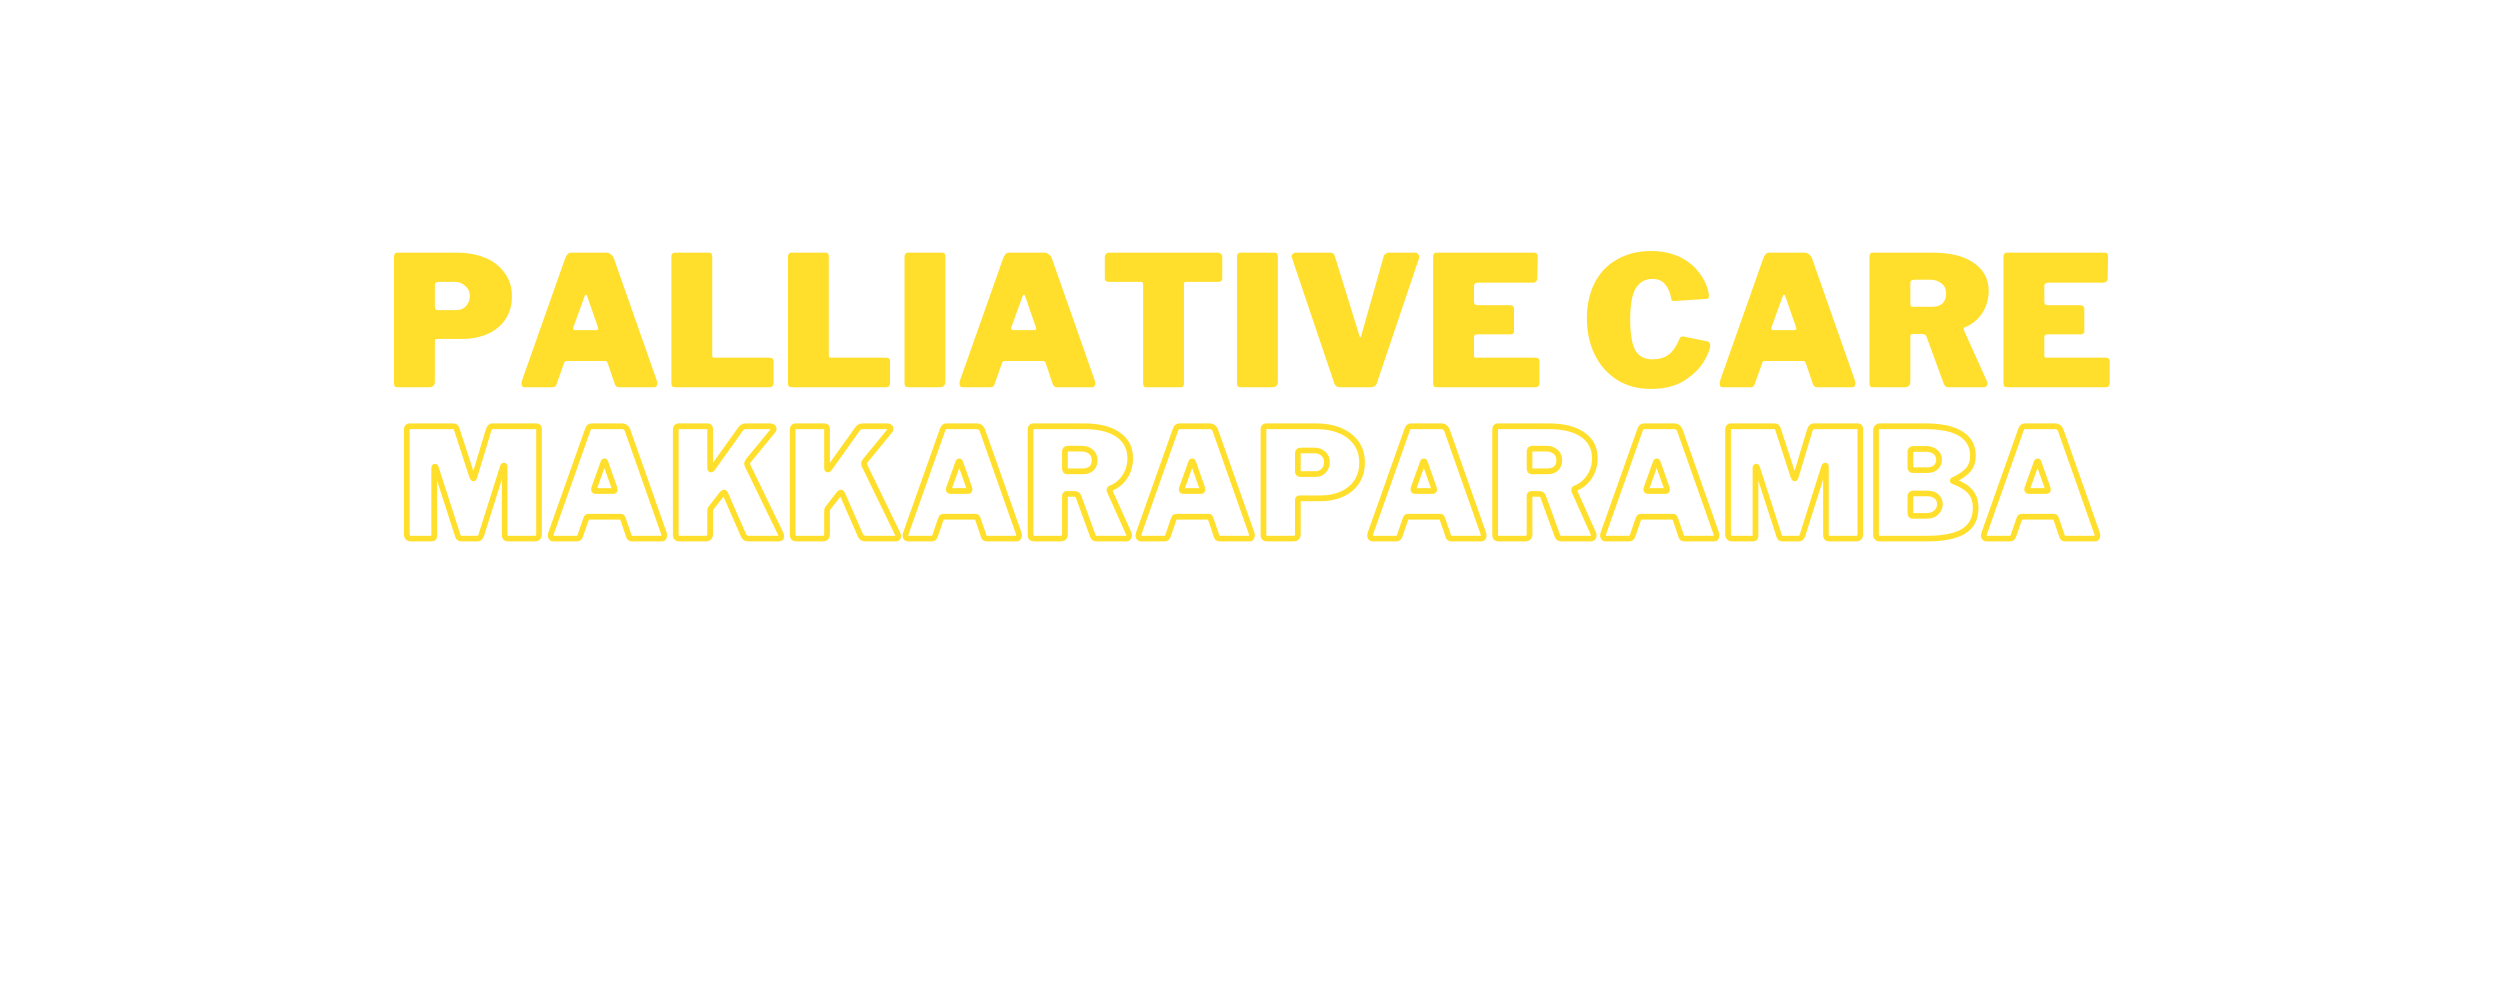 <svg xmlns="http://www.w3.org/2000/svg" xmlns:xlink="http://www.w3.org/1999/xlink" width="100" zoomAndPan="magnify" viewBox="0 0 75 37.5" height="40" preserveAspectRatio="xMidYMid meet" version="1.2"><defs/><g id="8912a1a31f"><g style="fill:#ffdf2b;fill-opacity:1;"><g transform="translate(5.585, 20.197)"><path style="stroke:none" d="M 0.441 0.105 C 0.367 0.105 0.305 0.082 0.258 0.031 C 0.211 -0.02 0.188 -0.082 0.188 -0.16 L 0.188 -4.082 C 0.188 -4.156 0.207 -4.215 0.246 -4.254 C 0.285 -4.297 0.34 -4.32 0.414 -4.32 L 2.004 -4.32 C 2.074 -4.32 2.129 -4.309 2.168 -4.285 C 2.207 -4.258 2.242 -4.211 2.266 -4.148 L 2.266 -4.145 L 2.855 -2.34 L 2.754 -2.305 L 2.855 -2.344 C 2.855 -2.34 2.855 -2.336 2.855 -2.336 C 2.855 -2.336 2.855 -2.34 2.852 -2.34 C 2.84 -2.359 2.82 -2.367 2.793 -2.367 C 2.766 -2.367 2.742 -2.355 2.727 -2.336 C 2.727 -2.336 2.723 -2.332 2.723 -2.332 C 2.727 -2.336 2.727 -2.34 2.727 -2.344 L 2.828 -2.305 L 2.727 -2.336 L 3.254 -4.078 L 3.355 -4.051 L 3.254 -4.078 C 3.273 -4.148 3.301 -4.203 3.34 -4.246 C 3.387 -4.297 3.441 -4.32 3.508 -4.32 L 5.152 -4.32 C 5.219 -4.32 5.27 -4.297 5.309 -4.254 C 5.344 -4.215 5.359 -4.16 5.359 -4.094 L 5.359 -0.164 C 5.359 -0.07 5.332 -0.004 5.281 0.043 C 5.23 0.086 5.164 0.105 5.07 0.105 L 4.113 0.105 C 4.023 0.105 3.957 0.082 3.918 0.039 C 3.879 -0.004 3.859 -0.066 3.859 -0.141 L 3.859 -2.691 C 3.859 -2.691 3.859 -2.695 3.855 -2.695 C 3.855 -2.695 3.855 -2.695 3.859 -2.695 C 3.859 -2.688 3.859 -2.684 3.863 -2.68 C 3.871 -2.664 3.879 -2.656 3.891 -2.645 C 3.906 -2.637 3.922 -2.629 3.941 -2.629 C 3.965 -2.629 3.98 -2.637 3.996 -2.652 C 3.996 -2.656 4 -2.656 4 -2.66 C 4 -2.656 3.996 -2.656 3.996 -2.652 L 3.18 -0.066 L 3.176 -0.062 C 3.156 -0.012 3.125 0.031 3.09 0.059 C 3.047 0.09 2.996 0.105 2.941 0.105 L 2.344 0.105 C 2.289 0.105 2.238 0.09 2.195 0.059 C 2.156 0.027 2.125 -0.012 2.109 -0.07 L 1.289 -2.609 C 1.289 -2.613 1.285 -2.621 1.285 -2.625 L 1.285 -2.621 C 1.301 -2.602 1.32 -2.59 1.352 -2.59 C 1.371 -2.59 1.387 -2.598 1.402 -2.609 C 1.414 -2.617 1.422 -2.625 1.426 -2.637 C 1.43 -2.641 1.43 -2.645 1.43 -2.645 C 1.43 -2.645 1.43 -2.641 1.43 -2.637 L 1.43 -0.125 C 1.43 -0.047 1.414 0.008 1.379 0.047 C 1.344 0.086 1.281 0.105 1.199 0.105 Z M 0.441 -0.105 L 1.199 -0.105 C 1.215 -0.105 1.23 -0.109 1.238 -0.109 C 1.23 -0.105 1.227 -0.102 1.223 -0.098 C 1.219 -0.094 1.215 -0.09 1.215 -0.086 C 1.215 -0.094 1.215 -0.109 1.215 -0.125 L 1.215 -2.637 C 1.215 -2.672 1.223 -2.703 1.234 -2.727 C 1.242 -2.75 1.258 -2.766 1.277 -2.781 C 1.297 -2.797 1.324 -2.805 1.352 -2.805 C 1.418 -2.805 1.465 -2.762 1.492 -2.672 L 2.309 -0.137 C 2.316 -0.121 2.32 -0.113 2.324 -0.109 C 2.328 -0.109 2.336 -0.105 2.344 -0.105 L 2.941 -0.105 C 2.949 -0.105 2.957 -0.109 2.961 -0.109 C 2.965 -0.117 2.973 -0.125 2.98 -0.141 L 3.078 -0.102 L 2.977 -0.133 L 3.793 -2.719 C 3.805 -2.75 3.82 -2.777 3.836 -2.797 C 3.863 -2.828 3.898 -2.844 3.941 -2.844 C 3.965 -2.844 3.988 -2.836 4.012 -2.824 C 4.027 -2.812 4.043 -2.793 4.055 -2.773 C 4.066 -2.75 4.07 -2.723 4.07 -2.691 L 4.07 -0.141 C 4.07 -0.129 4.07 -0.117 4.074 -0.109 C 4.074 -0.105 4.074 -0.105 4.074 -0.105 C 4.07 -0.109 4.07 -0.109 4.066 -0.113 C 4.066 -0.113 4.066 -0.109 4.07 -0.109 C 4.078 -0.109 4.094 -0.105 4.113 -0.105 L 5.07 -0.105 C 5.109 -0.105 5.133 -0.109 5.141 -0.117 C 5.141 -0.117 5.141 -0.117 5.141 -0.121 C 5.145 -0.133 5.148 -0.145 5.148 -0.164 L 5.148 -4.094 C 5.148 -4.105 5.145 -4.113 5.145 -4.117 C 5.145 -4.117 5.145 -4.117 5.148 -4.113 C 5.148 -4.109 5.152 -4.109 5.156 -4.105 C 5.156 -4.105 5.152 -4.105 5.152 -4.105 L 3.508 -4.105 C 3.492 -4.105 3.477 -4.078 3.457 -4.02 L 2.93 -2.273 L 2.93 -2.27 C 2.898 -2.191 2.855 -2.152 2.793 -2.152 C 2.73 -2.152 2.684 -2.191 2.656 -2.27 L 2.652 -2.27 L 2.062 -4.078 L 2.164 -4.113 L 2.062 -4.074 C 2.059 -4.09 2.055 -4.098 2.051 -4.105 C 2.047 -4.105 2.047 -4.109 2.047 -4.109 C 2.051 -4.105 2.051 -4.105 2.051 -4.105 C 2.055 -4.102 2.055 -4.102 2.055 -4.102 C 2.055 -4.102 2.051 -4.105 2.047 -4.105 C 2.035 -4.105 2.023 -4.105 2.004 -4.105 L 0.414 -4.105 C 0.406 -4.105 0.398 -4.105 0.395 -4.105 C 0.398 -4.105 0.398 -4.109 0.402 -4.109 C 0.402 -4.113 0.406 -4.113 0.406 -4.113 C 0.402 -4.105 0.402 -4.098 0.402 -4.082 L 0.402 -0.16 C 0.402 -0.137 0.406 -0.125 0.414 -0.117 C 0.418 -0.109 0.43 -0.105 0.441 -0.105 Z M 0.441 -0.105 "/></g></g><g style="fill:#ffdf2b;fill-opacity:1;"><g transform="translate(11.133, 20.197)"><path style="stroke:none" d="M 0.246 0.105 C 0.184 0.105 0.133 0.086 0.09 0.039 C 0.055 0 0.035 -0.055 0.035 -0.121 C 0.035 -0.156 0.043 -0.199 0.059 -0.242 L 1.434 -4.121 C 1.461 -4.188 1.492 -4.238 1.527 -4.266 C 1.57 -4.301 1.629 -4.32 1.703 -4.32 L 2.824 -4.32 C 2.891 -4.32 2.957 -4.297 3.012 -4.254 C 3.062 -4.215 3.098 -4.164 3.125 -4.102 L 3.125 -4.098 L 4.492 -0.223 L 4.492 -0.219 C 4.504 -0.18 4.508 -0.148 4.508 -0.125 C 4.508 -0.07 4.496 -0.023 4.469 0.02 C 4.434 0.078 4.379 0.105 4.309 0.105 L 3.199 0.105 C 3.141 0.105 3.094 0.09 3.051 0.059 C 3.012 0.031 2.984 -0.012 2.969 -0.066 L 3.074 -0.098 L 2.973 -0.062 L 2.75 -0.715 L 2.852 -0.75 L 2.754 -0.707 C 2.75 -0.719 2.746 -0.723 2.742 -0.73 C 2.742 -0.73 2.742 -0.73 2.742 -0.734 C 2.742 -0.73 2.742 -0.73 2.746 -0.727 C 2.754 -0.719 2.762 -0.715 2.773 -0.711 C 2.77 -0.711 2.77 -0.711 2.766 -0.711 L 1.562 -0.711 C 1.559 -0.711 1.559 -0.711 1.559 -0.711 C 1.562 -0.711 1.566 -0.715 1.57 -0.715 C 1.574 -0.719 1.578 -0.723 1.578 -0.727 L 1.578 -0.723 L 1.344 -0.047 C 1.324 0.004 1.293 0.043 1.25 0.07 C 1.211 0.094 1.16 0.105 1.105 0.105 Z M 0.246 -0.105 L 1.105 -0.105 C 1.121 -0.105 1.129 -0.109 1.137 -0.113 C 1.141 -0.113 1.141 -0.117 1.145 -0.125 L 1.242 -0.086 L 1.145 -0.121 L 1.375 -0.789 L 1.477 -0.754 L 1.375 -0.785 C 1.387 -0.828 1.41 -0.863 1.445 -0.887 C 1.477 -0.914 1.516 -0.926 1.562 -0.926 L 2.766 -0.926 C 2.82 -0.926 2.863 -0.91 2.895 -0.879 C 2.914 -0.859 2.934 -0.832 2.949 -0.793 L 2.949 -0.789 L 3.176 -0.129 L 3.176 -0.125 C 3.176 -0.117 3.18 -0.109 3.184 -0.109 C 3.184 -0.105 3.188 -0.105 3.199 -0.105 L 4.309 -0.105 C 4.301 -0.105 4.293 -0.102 4.289 -0.094 C 4.293 -0.102 4.293 -0.109 4.293 -0.125 C 4.293 -0.133 4.293 -0.145 4.285 -0.168 L 4.391 -0.191 L 4.289 -0.156 L 2.926 -4.023 L 3.027 -4.059 L 2.93 -4.02 C 2.918 -4.047 2.898 -4.07 2.879 -4.086 C 2.863 -4.102 2.844 -4.105 2.824 -4.105 L 1.703 -4.105 C 1.688 -4.105 1.676 -4.105 1.668 -4.105 C 1.664 -4.102 1.664 -4.102 1.66 -4.102 C 1.664 -4.102 1.664 -4.102 1.664 -4.105 C 1.656 -4.098 1.645 -4.078 1.633 -4.047 L 1.535 -4.082 L 1.633 -4.047 L 0.262 -0.176 C 0.254 -0.152 0.25 -0.133 0.25 -0.121 C 0.25 -0.113 0.25 -0.105 0.25 -0.102 C 0.25 -0.105 0.246 -0.105 0.246 -0.105 Z M 2.48 -1.891 C 2.48 -1.891 2.484 -1.891 2.484 -1.891 C 2.48 -1.891 2.48 -1.891 2.477 -1.887 C 2.469 -1.887 2.465 -1.883 2.457 -1.875 C 2.445 -1.863 2.438 -1.852 2.438 -1.84 C 2.434 -1.848 2.434 -1.859 2.43 -1.871 L 2.531 -1.898 L 2.434 -1.863 L 2.09 -2.832 L 2.191 -2.867 L 2.094 -2.828 C 2.098 -2.82 2.102 -2.812 2.109 -2.809 C 2.125 -2.797 2.141 -2.789 2.156 -2.789 C 2.176 -2.789 2.191 -2.797 2.207 -2.809 C 2.215 -2.812 2.219 -2.82 2.223 -2.828 L 2.125 -2.867 L 2.223 -2.832 L 1.875 -1.859 L 1.871 -1.855 L 1.875 -1.855 C 1.871 -1.852 1.871 -1.852 1.871 -1.844 C 1.871 -1.855 1.867 -1.867 1.855 -1.879 C 1.848 -1.883 1.844 -1.887 1.836 -1.891 C 1.836 -1.891 1.832 -1.891 1.832 -1.891 C 1.832 -1.891 1.832 -1.891 1.836 -1.891 Z M 2.48 -1.676 L 1.836 -1.676 C 1.785 -1.676 1.742 -1.691 1.711 -1.719 C 1.676 -1.75 1.66 -1.793 1.66 -1.844 C 1.66 -1.887 1.668 -1.922 1.684 -1.949 L 1.777 -1.902 L 1.676 -1.938 L 2.023 -2.906 C 2.035 -2.934 2.051 -2.953 2.07 -2.973 C 2.094 -2.992 2.125 -3.004 2.156 -3.004 C 2.191 -3.004 2.219 -2.992 2.246 -2.973 C 2.266 -2.953 2.281 -2.934 2.289 -2.906 L 2.293 -2.906 L 2.637 -1.926 L 2.637 -1.922 C 2.645 -1.883 2.652 -1.855 2.652 -1.84 C 2.652 -1.789 2.633 -1.75 2.602 -1.719 C 2.57 -1.691 2.531 -1.676 2.48 -1.676 Z M 2.48 -1.676 "/></g></g><g style="fill:#ffdf2b;fill-opacity:1;"><g transform="translate(15.671, 20.197)"><path style="stroke:none" d="M 4.324 -0.223 C 4.348 -0.18 4.359 -0.133 4.359 -0.086 C 4.359 -0.023 4.34 0.023 4.297 0.059 C 4.258 0.09 4.211 0.105 4.152 0.105 L 3.043 0.105 C 2.973 0.105 2.914 0.094 2.863 0.066 C 2.809 0.035 2.77 -0.012 2.742 -0.07 L 2.051 -1.648 L 2.148 -1.691 L 2.059 -1.633 C 2.059 -1.637 2.055 -1.637 2.055 -1.637 C 2.059 -1.637 2.059 -1.633 2.059 -1.633 C 2.07 -1.625 2.086 -1.621 2.102 -1.621 C 2.113 -1.621 2.121 -1.621 2.129 -1.625 C 2.133 -1.625 2.133 -1.629 2.133 -1.629 C 2.125 -1.621 2.117 -1.609 2.105 -1.598 L 2.023 -1.664 L 2.105 -1.598 L 1.699 -1.078 C 1.695 -1.07 1.691 -1.055 1.691 -1.023 L 1.691 -0.164 C 1.691 -0.07 1.664 0 1.605 0.047 C 1.555 0.086 1.488 0.105 1.398 0.105 L 0.449 0.105 C 0.363 0.105 0.297 0.086 0.254 0.043 C 0.211 -0.004 0.188 -0.062 0.188 -0.141 L 0.188 -4.082 C 0.188 -4.152 0.207 -4.207 0.242 -4.246 C 0.281 -4.297 0.336 -4.32 0.402 -4.32 L 1.48 -4.32 C 1.551 -4.32 1.602 -4.297 1.641 -4.254 C 1.676 -4.215 1.691 -4.16 1.691 -4.094 L 1.691 -2.656 C 1.691 -2.652 1.691 -2.645 1.691 -2.645 L 1.691 -2.641 C 1.691 -2.645 1.691 -2.645 1.691 -2.648 C 1.684 -2.66 1.676 -2.668 1.668 -2.676 C 1.652 -2.691 1.633 -2.695 1.613 -2.695 C 1.598 -2.695 1.586 -2.691 1.578 -2.688 C 1.578 -2.688 1.582 -2.691 1.59 -2.699 L 1.668 -2.629 L 1.582 -2.691 L 2.629 -4.156 L 2.629 -4.16 C 2.672 -4.215 2.719 -4.258 2.766 -4.281 C 2.812 -4.309 2.875 -4.32 2.957 -4.32 L 3.82 -4.32 C 3.887 -4.32 3.945 -4.305 3.988 -4.277 C 4.047 -4.238 4.074 -4.188 4.074 -4.117 C 4.074 -4.062 4.055 -4.012 4.016 -3.973 L 3.941 -4.051 L 4.023 -3.98 L 3.09 -2.84 L 3.09 -2.836 C 3.082 -2.828 3.078 -2.82 3.078 -2.812 C 3.078 -2.801 3.082 -2.789 3.09 -2.773 L 4.328 -0.223 Z M 4.137 -0.129 L 2.898 -2.68 C 2.875 -2.723 2.863 -2.77 2.863 -2.812 C 2.863 -2.871 2.887 -2.926 2.93 -2.977 L 3.012 -2.906 L 2.926 -2.977 L 3.863 -4.121 L 3.867 -4.125 C 3.863 -4.121 3.863 -4.121 3.863 -4.117 C 3.863 -4.109 3.867 -4.102 3.871 -4.098 C 3.863 -4.105 3.848 -4.105 3.82 -4.105 L 2.957 -4.105 C 2.91 -4.105 2.879 -4.102 2.863 -4.094 C 2.844 -4.086 2.824 -4.062 2.801 -4.031 L 2.715 -4.094 L 2.801 -4.031 L 1.754 -2.562 L 1.75 -2.559 C 1.707 -2.508 1.66 -2.484 1.613 -2.484 C 1.582 -2.484 1.559 -2.492 1.535 -2.512 C 1.516 -2.523 1.504 -2.543 1.492 -2.566 C 1.484 -2.59 1.477 -2.621 1.477 -2.656 L 1.477 -4.094 C 1.477 -4.105 1.477 -4.113 1.477 -4.117 C 1.477 -4.117 1.477 -4.117 1.477 -4.113 C 1.48 -4.109 1.484 -4.109 1.488 -4.105 C 1.488 -4.105 1.484 -4.105 1.48 -4.105 L 0.402 -4.105 C 0.402 -4.105 0.398 -4.105 0.398 -4.105 C 0.402 -4.109 0.402 -4.109 0.406 -4.113 C 0.402 -4.109 0.402 -4.098 0.402 -4.082 L 0.402 -0.141 C 0.402 -0.129 0.402 -0.117 0.406 -0.109 C 0.402 -0.109 0.402 -0.113 0.402 -0.113 C 0.402 -0.113 0.402 -0.113 0.406 -0.109 C 0.414 -0.109 0.43 -0.105 0.449 -0.105 L 1.398 -0.105 C 1.438 -0.105 1.461 -0.109 1.473 -0.121 C 1.473 -0.117 1.473 -0.117 1.469 -0.117 C 1.473 -0.121 1.473 -0.121 1.473 -0.121 C 1.477 -0.133 1.477 -0.148 1.477 -0.164 L 1.477 -1.023 C 1.477 -1.105 1.496 -1.172 1.539 -1.215 L 1.617 -1.148 L 1.535 -1.211 L 1.938 -1.73 C 1.996 -1.801 2.047 -1.832 2.102 -1.832 C 2.156 -1.832 2.199 -1.805 2.234 -1.75 L 2.242 -1.742 L 2.938 -0.156 C 2.953 -0.125 2.988 -0.105 3.043 -0.105 L 4.152 -0.105 C 4.16 -0.105 4.164 -0.105 4.168 -0.109 C 4.164 -0.105 4.164 -0.105 4.16 -0.102 C 4.156 -0.098 4.152 -0.094 4.148 -0.086 C 4.148 -0.086 4.148 -0.086 4.148 -0.082 C 4.148 -0.082 4.148 -0.086 4.148 -0.086 C 4.148 -0.098 4.145 -0.113 4.137 -0.129 Z M 4.137 -0.129 "/></g></g><g style="fill:#ffdf2b;fill-opacity:1;"><g transform="translate(20.055, 20.197)"><path style="stroke:none" d="M 4.324 -0.223 C 4.348 -0.18 4.359 -0.133 4.359 -0.086 C 4.359 -0.023 4.34 0.023 4.297 0.059 C 4.258 0.09 4.211 0.105 4.152 0.105 L 3.043 0.105 C 2.973 0.105 2.914 0.094 2.863 0.066 C 2.809 0.035 2.77 -0.012 2.742 -0.07 L 2.051 -1.648 L 2.148 -1.691 L 2.059 -1.633 C 2.059 -1.637 2.055 -1.637 2.055 -1.637 C 2.059 -1.637 2.059 -1.633 2.059 -1.633 C 2.07 -1.625 2.086 -1.621 2.102 -1.621 C 2.113 -1.621 2.121 -1.621 2.129 -1.625 C 2.133 -1.625 2.133 -1.629 2.133 -1.629 C 2.125 -1.621 2.117 -1.609 2.105 -1.598 L 2.023 -1.664 L 2.105 -1.598 L 1.699 -1.078 C 1.695 -1.07 1.691 -1.055 1.691 -1.023 L 1.691 -0.164 C 1.691 -0.07 1.664 0 1.605 0.047 C 1.555 0.086 1.488 0.105 1.398 0.105 L 0.449 0.105 C 0.363 0.105 0.297 0.086 0.254 0.043 C 0.211 -0.004 0.188 -0.062 0.188 -0.141 L 0.188 -4.082 C 0.188 -4.152 0.207 -4.207 0.242 -4.246 C 0.281 -4.297 0.336 -4.32 0.402 -4.32 L 1.48 -4.32 C 1.551 -4.32 1.602 -4.297 1.641 -4.254 C 1.676 -4.215 1.691 -4.16 1.691 -4.094 L 1.691 -2.656 C 1.691 -2.652 1.691 -2.645 1.691 -2.645 L 1.691 -2.641 C 1.691 -2.645 1.691 -2.645 1.691 -2.648 C 1.684 -2.66 1.676 -2.668 1.668 -2.676 C 1.652 -2.691 1.633 -2.695 1.613 -2.695 C 1.598 -2.695 1.586 -2.691 1.578 -2.688 C 1.578 -2.688 1.582 -2.691 1.59 -2.699 L 1.668 -2.629 L 1.582 -2.691 L 2.629 -4.156 L 2.629 -4.16 C 2.672 -4.215 2.719 -4.258 2.766 -4.281 C 2.812 -4.309 2.875 -4.32 2.957 -4.32 L 3.82 -4.32 C 3.887 -4.32 3.945 -4.305 3.988 -4.277 C 4.047 -4.238 4.074 -4.188 4.074 -4.117 C 4.074 -4.062 4.055 -4.012 4.016 -3.973 L 3.941 -4.051 L 4.023 -3.98 L 3.09 -2.84 L 3.09 -2.836 C 3.082 -2.828 3.078 -2.82 3.078 -2.812 C 3.078 -2.801 3.082 -2.789 3.09 -2.773 L 4.328 -0.223 Z M 4.137 -0.129 L 2.898 -2.68 C 2.875 -2.723 2.863 -2.77 2.863 -2.812 C 2.863 -2.871 2.887 -2.926 2.93 -2.977 L 3.012 -2.906 L 2.926 -2.977 L 3.863 -4.121 L 3.867 -4.125 C 3.863 -4.121 3.863 -4.121 3.863 -4.117 C 3.863 -4.109 3.867 -4.102 3.871 -4.098 C 3.863 -4.105 3.848 -4.105 3.82 -4.105 L 2.957 -4.105 C 2.91 -4.105 2.879 -4.102 2.863 -4.094 C 2.844 -4.086 2.824 -4.062 2.801 -4.031 L 2.715 -4.094 L 2.801 -4.031 L 1.754 -2.562 L 1.75 -2.559 C 1.707 -2.508 1.66 -2.484 1.613 -2.484 C 1.582 -2.484 1.559 -2.492 1.535 -2.512 C 1.516 -2.523 1.504 -2.543 1.492 -2.566 C 1.484 -2.59 1.477 -2.621 1.477 -2.656 L 1.477 -4.094 C 1.477 -4.105 1.477 -4.113 1.477 -4.117 C 1.477 -4.117 1.477 -4.117 1.477 -4.113 C 1.48 -4.109 1.484 -4.109 1.488 -4.105 C 1.488 -4.105 1.484 -4.105 1.48 -4.105 L 0.402 -4.105 C 0.402 -4.105 0.398 -4.105 0.398 -4.105 C 0.402 -4.109 0.402 -4.109 0.406 -4.113 C 0.402 -4.109 0.402 -4.098 0.402 -4.082 L 0.402 -0.141 C 0.402 -0.129 0.402 -0.117 0.406 -0.109 C 0.402 -0.109 0.402 -0.113 0.402 -0.113 C 0.402 -0.113 0.402 -0.113 0.406 -0.109 C 0.414 -0.109 0.43 -0.105 0.449 -0.105 L 1.398 -0.105 C 1.438 -0.105 1.461 -0.109 1.473 -0.121 C 1.473 -0.117 1.473 -0.117 1.469 -0.117 C 1.473 -0.121 1.473 -0.121 1.473 -0.121 C 1.477 -0.133 1.477 -0.148 1.477 -0.164 L 1.477 -1.023 C 1.477 -1.105 1.496 -1.172 1.539 -1.215 L 1.617 -1.148 L 1.535 -1.211 L 1.938 -1.73 C 1.996 -1.801 2.047 -1.832 2.102 -1.832 C 2.156 -1.832 2.199 -1.805 2.234 -1.75 L 2.242 -1.742 L 2.938 -0.156 C 2.953 -0.125 2.988 -0.105 3.043 -0.105 L 4.152 -0.105 C 4.16 -0.105 4.164 -0.105 4.168 -0.109 C 4.164 -0.105 4.164 -0.105 4.16 -0.102 C 4.156 -0.098 4.152 -0.094 4.148 -0.086 C 4.148 -0.086 4.148 -0.086 4.148 -0.082 C 4.148 -0.082 4.148 -0.086 4.148 -0.086 C 4.148 -0.098 4.145 -0.113 4.137 -0.129 Z M 4.137 -0.129 "/></g></g><g style="fill:#ffdf2b;fill-opacity:1;"><g transform="translate(24.439, 20.197)"><path style="stroke:none" d="M 0.246 0.105 C 0.184 0.105 0.133 0.086 0.09 0.039 C 0.055 0 0.035 -0.055 0.035 -0.121 C 0.035 -0.156 0.043 -0.199 0.059 -0.242 L 1.434 -4.121 C 1.461 -4.188 1.492 -4.238 1.527 -4.266 C 1.57 -4.301 1.629 -4.32 1.703 -4.32 L 2.824 -4.32 C 2.891 -4.32 2.957 -4.297 3.012 -4.254 C 3.062 -4.215 3.098 -4.164 3.125 -4.102 L 3.125 -4.098 L 4.492 -0.223 L 4.492 -0.219 C 4.504 -0.18 4.508 -0.148 4.508 -0.125 C 4.508 -0.07 4.496 -0.023 4.469 0.02 C 4.434 0.078 4.379 0.105 4.309 0.105 L 3.199 0.105 C 3.141 0.105 3.094 0.09 3.051 0.059 C 3.012 0.031 2.984 -0.012 2.969 -0.066 L 3.074 -0.098 L 2.973 -0.062 L 2.75 -0.715 L 2.852 -0.75 L 2.754 -0.707 C 2.75 -0.719 2.746 -0.723 2.742 -0.73 C 2.742 -0.73 2.742 -0.73 2.742 -0.734 C 2.742 -0.73 2.742 -0.73 2.746 -0.727 C 2.754 -0.719 2.762 -0.715 2.773 -0.711 C 2.77 -0.711 2.77 -0.711 2.766 -0.711 L 1.562 -0.711 C 1.559 -0.711 1.559 -0.711 1.559 -0.711 C 1.562 -0.711 1.566 -0.715 1.57 -0.715 C 1.574 -0.719 1.578 -0.723 1.578 -0.727 L 1.578 -0.723 L 1.344 -0.047 C 1.324 0.004 1.293 0.043 1.25 0.07 C 1.211 0.094 1.16 0.105 1.105 0.105 Z M 0.246 -0.105 L 1.105 -0.105 C 1.121 -0.105 1.129 -0.109 1.137 -0.113 C 1.141 -0.113 1.141 -0.117 1.145 -0.125 L 1.242 -0.086 L 1.145 -0.121 L 1.375 -0.789 L 1.477 -0.754 L 1.375 -0.785 C 1.387 -0.828 1.41 -0.863 1.445 -0.887 C 1.477 -0.914 1.516 -0.926 1.562 -0.926 L 2.766 -0.926 C 2.82 -0.926 2.863 -0.91 2.895 -0.879 C 2.914 -0.859 2.934 -0.832 2.949 -0.793 L 2.949 -0.789 L 3.176 -0.129 L 3.176 -0.125 C 3.176 -0.117 3.18 -0.109 3.184 -0.109 C 3.184 -0.105 3.188 -0.105 3.199 -0.105 L 4.309 -0.105 C 4.301 -0.105 4.293 -0.102 4.289 -0.094 C 4.293 -0.102 4.293 -0.109 4.293 -0.125 C 4.293 -0.133 4.293 -0.145 4.285 -0.168 L 4.391 -0.191 L 4.289 -0.156 L 2.926 -4.023 L 3.027 -4.059 L 2.93 -4.02 C 2.918 -4.047 2.898 -4.07 2.879 -4.086 C 2.863 -4.102 2.844 -4.105 2.824 -4.105 L 1.703 -4.105 C 1.688 -4.105 1.676 -4.105 1.668 -4.105 C 1.664 -4.102 1.664 -4.102 1.66 -4.102 C 1.664 -4.102 1.664 -4.102 1.664 -4.105 C 1.656 -4.098 1.645 -4.078 1.633 -4.047 L 1.535 -4.082 L 1.633 -4.047 L 0.262 -0.176 C 0.254 -0.152 0.25 -0.133 0.25 -0.121 C 0.25 -0.113 0.25 -0.105 0.25 -0.102 C 0.25 -0.105 0.246 -0.105 0.246 -0.105 Z M 2.48 -1.891 C 2.48 -1.891 2.484 -1.891 2.484 -1.891 C 2.48 -1.891 2.48 -1.891 2.477 -1.887 C 2.469 -1.887 2.465 -1.883 2.457 -1.875 C 2.445 -1.863 2.438 -1.852 2.438 -1.84 C 2.434 -1.848 2.434 -1.859 2.43 -1.871 L 2.531 -1.898 L 2.434 -1.863 L 2.09 -2.832 L 2.191 -2.867 L 2.094 -2.828 C 2.098 -2.82 2.102 -2.812 2.109 -2.809 C 2.125 -2.797 2.141 -2.789 2.156 -2.789 C 2.176 -2.789 2.191 -2.797 2.207 -2.809 C 2.215 -2.812 2.219 -2.82 2.223 -2.828 L 2.125 -2.867 L 2.223 -2.832 L 1.875 -1.859 L 1.871 -1.855 L 1.875 -1.855 C 1.871 -1.852 1.871 -1.852 1.871 -1.844 C 1.871 -1.855 1.867 -1.867 1.855 -1.879 C 1.848 -1.883 1.844 -1.887 1.836 -1.891 C 1.836 -1.891 1.832 -1.891 1.832 -1.891 C 1.832 -1.891 1.832 -1.891 1.836 -1.891 Z M 2.48 -1.676 L 1.836 -1.676 C 1.785 -1.676 1.742 -1.691 1.711 -1.719 C 1.676 -1.75 1.66 -1.793 1.66 -1.844 C 1.66 -1.887 1.668 -1.922 1.684 -1.949 L 1.777 -1.902 L 1.676 -1.938 L 2.023 -2.906 C 2.035 -2.934 2.051 -2.953 2.07 -2.973 C 2.094 -2.992 2.125 -3.004 2.156 -3.004 C 2.191 -3.004 2.219 -2.992 2.246 -2.973 C 2.266 -2.953 2.281 -2.934 2.289 -2.906 L 2.293 -2.906 L 2.637 -1.926 L 2.637 -1.922 C 2.645 -1.883 2.652 -1.855 2.652 -1.84 C 2.652 -1.789 2.633 -1.75 2.602 -1.719 C 2.57 -1.691 2.531 -1.676 2.48 -1.676 Z M 2.48 -1.676 "/></g></g><g style="fill:#ffdf2b;fill-opacity:1;"><g transform="translate(28.976, 20.197)"><path style="stroke:none" d="M 4.078 -0.23 C 4.09 -0.199 4.098 -0.164 4.098 -0.121 C 4.098 -0.059 4.078 -0.004 4.039 0.039 C 3.996 0.082 3.945 0.105 3.879 0.105 L 2.777 0.105 C 2.715 0.105 2.66 0.09 2.613 0.055 C 2.57 0.02 2.539 -0.027 2.52 -0.09 L 2.625 -0.121 L 2.523 -0.082 L 1.988 -1.547 C 1.988 -1.555 1.984 -1.559 1.98 -1.559 C 1.969 -1.566 1.949 -1.57 1.914 -1.57 L 1.652 -1.57 C 1.664 -1.57 1.676 -1.574 1.688 -1.59 C 1.691 -1.598 1.691 -1.605 1.691 -1.613 L 1.691 -0.164 C 1.691 -0.07 1.664 0 1.605 0.047 C 1.555 0.086 1.488 0.105 1.398 0.105 L 0.441 0.105 C 0.355 0.105 0.289 0.082 0.246 0.039 C 0.207 -0.004 0.188 -0.066 0.188 -0.141 L 0.188 -4.082 C 0.188 -4.152 0.207 -4.207 0.238 -4.25 C 0.281 -4.297 0.332 -4.32 0.402 -4.32 L 2.301 -4.32 C 2.871 -4.32 3.316 -4.207 3.637 -3.984 C 3.973 -3.754 4.137 -3.43 4.137 -3.012 C 4.137 -2.727 4.062 -2.473 3.914 -2.25 C 3.762 -2.027 3.566 -1.871 3.324 -1.781 L 3.289 -1.879 L 3.336 -1.785 C 3.344 -1.789 3.348 -1.793 3.355 -1.801 C 3.359 -1.809 3.359 -1.816 3.359 -1.824 C 3.359 -1.824 3.359 -1.828 3.359 -1.828 C 3.359 -1.828 3.359 -1.824 3.359 -1.824 C 3.363 -1.82 3.363 -1.812 3.367 -1.805 L 3.266 -1.773 L 3.363 -1.816 L 4.078 -0.227 L 3.98 -0.184 Z M 3.883 -0.137 L 3.168 -1.734 L 3.164 -1.738 C 3.152 -1.773 3.148 -1.801 3.148 -1.824 C 3.148 -1.895 3.18 -1.945 3.242 -1.977 L 3.246 -1.977 L 3.25 -1.98 C 3.449 -2.055 3.609 -2.184 3.738 -2.371 C 3.863 -2.559 3.926 -2.77 3.926 -3.012 C 3.926 -3.355 3.789 -3.621 3.516 -3.812 C 3.234 -4.008 2.828 -4.105 2.301 -4.105 L 0.402 -4.105 C 0.398 -4.105 0.398 -4.105 0.395 -4.105 C 0.398 -4.109 0.402 -4.109 0.406 -4.113 C 0.402 -4.105 0.402 -4.094 0.402 -4.082 L 0.402 -0.141 C 0.402 -0.129 0.402 -0.117 0.406 -0.109 C 0.406 -0.105 0.406 -0.105 0.406 -0.105 C 0.402 -0.109 0.402 -0.109 0.398 -0.113 C 0.398 -0.113 0.398 -0.109 0.402 -0.109 C 0.41 -0.109 0.426 -0.105 0.441 -0.105 L 1.398 -0.105 C 1.438 -0.105 1.461 -0.109 1.473 -0.121 C 1.473 -0.117 1.473 -0.117 1.469 -0.117 C 1.473 -0.121 1.473 -0.121 1.473 -0.121 C 1.477 -0.133 1.477 -0.148 1.477 -0.164 L 1.477 -1.613 C 1.477 -1.648 1.492 -1.684 1.516 -1.715 C 1.551 -1.762 1.594 -1.781 1.652 -1.781 L 1.914 -1.781 C 1.984 -1.781 2.043 -1.77 2.086 -1.746 C 2.133 -1.719 2.168 -1.676 2.191 -1.621 L 2.727 -0.152 L 2.727 -0.148 C 2.73 -0.133 2.738 -0.121 2.746 -0.113 C 2.75 -0.109 2.762 -0.105 2.777 -0.105 L 3.879 -0.105 C 3.883 -0.105 3.883 -0.105 3.883 -0.105 C 3.883 -0.109 3.887 -0.113 3.887 -0.121 C 3.887 -0.125 3.887 -0.133 3.883 -0.137 C 3.883 -0.137 3.887 -0.137 3.887 -0.133 Z M 2.25 -2.629 C 2.363 -2.629 2.449 -2.656 2.508 -2.711 C 2.562 -2.762 2.59 -2.836 2.59 -2.93 C 2.59 -3.039 2.559 -3.117 2.488 -3.176 C 2.418 -3.234 2.324 -3.266 2.215 -3.266 L 1.715 -3.266 C 1.699 -3.266 1.688 -3.266 1.68 -3.262 C 1.676 -3.262 1.676 -3.262 1.676 -3.262 C 1.68 -3.266 1.68 -3.266 1.684 -3.27 C 1.688 -3.273 1.691 -3.277 1.691 -3.281 C 1.691 -3.277 1.691 -3.27 1.691 -3.258 L 1.691 -2.641 C 1.691 -2.629 1.691 -2.617 1.695 -2.609 C 1.695 -2.609 1.695 -2.605 1.695 -2.605 C 1.695 -2.605 1.691 -2.609 1.691 -2.609 C 1.684 -2.621 1.68 -2.625 1.672 -2.629 C 1.672 -2.629 1.676 -2.629 1.68 -2.629 Z M 2.25 -2.414 L 1.68 -2.414 C 1.605 -2.414 1.551 -2.441 1.516 -2.488 C 1.492 -2.527 1.477 -2.578 1.477 -2.641 L 1.477 -3.258 C 1.477 -3.332 1.5 -3.391 1.543 -3.426 C 1.582 -3.461 1.637 -3.48 1.715 -3.48 L 2.215 -3.48 C 2.375 -3.48 2.516 -3.434 2.625 -3.34 C 2.746 -3.238 2.805 -3.105 2.805 -2.93 C 2.805 -2.773 2.754 -2.648 2.656 -2.555 C 2.555 -2.461 2.422 -2.414 2.25 -2.414 Z M 2.25 -2.414 "/></g></g><g style="fill:#ffdf2b;fill-opacity:1;"><g transform="translate(33.173, 20.197)"><path style="stroke:none" d="M 0.246 0.105 C 0.184 0.105 0.133 0.086 0.09 0.039 C 0.055 0 0.035 -0.055 0.035 -0.121 C 0.035 -0.156 0.043 -0.199 0.059 -0.242 L 1.434 -4.121 C 1.461 -4.188 1.492 -4.238 1.527 -4.266 C 1.57 -4.301 1.629 -4.32 1.703 -4.32 L 2.824 -4.32 C 2.891 -4.32 2.957 -4.297 3.012 -4.254 C 3.062 -4.215 3.098 -4.164 3.125 -4.102 L 3.125 -4.098 L 4.492 -0.223 L 4.492 -0.219 C 4.504 -0.18 4.508 -0.148 4.508 -0.125 C 4.508 -0.07 4.496 -0.023 4.469 0.02 C 4.434 0.078 4.379 0.105 4.309 0.105 L 3.199 0.105 C 3.141 0.105 3.094 0.09 3.051 0.059 C 3.012 0.031 2.984 -0.012 2.969 -0.066 L 3.074 -0.098 L 2.973 -0.062 L 2.75 -0.715 L 2.852 -0.75 L 2.754 -0.707 C 2.75 -0.719 2.746 -0.723 2.742 -0.73 C 2.742 -0.73 2.742 -0.73 2.742 -0.734 C 2.742 -0.73 2.742 -0.73 2.746 -0.727 C 2.754 -0.719 2.762 -0.715 2.773 -0.711 C 2.77 -0.711 2.77 -0.711 2.766 -0.711 L 1.562 -0.711 C 1.559 -0.711 1.559 -0.711 1.559 -0.711 C 1.562 -0.711 1.566 -0.715 1.57 -0.715 C 1.574 -0.719 1.578 -0.723 1.578 -0.727 L 1.578 -0.723 L 1.344 -0.047 C 1.324 0.004 1.293 0.043 1.25 0.07 C 1.211 0.094 1.16 0.105 1.105 0.105 Z M 0.246 -0.105 L 1.105 -0.105 C 1.121 -0.105 1.129 -0.109 1.137 -0.113 C 1.141 -0.113 1.141 -0.117 1.145 -0.125 L 1.242 -0.086 L 1.145 -0.121 L 1.375 -0.789 L 1.477 -0.754 L 1.375 -0.785 C 1.387 -0.828 1.41 -0.863 1.445 -0.887 C 1.477 -0.914 1.516 -0.926 1.562 -0.926 L 2.766 -0.926 C 2.82 -0.926 2.863 -0.91 2.895 -0.879 C 2.914 -0.859 2.934 -0.832 2.949 -0.793 L 2.949 -0.789 L 3.176 -0.129 L 3.176 -0.125 C 3.176 -0.117 3.18 -0.109 3.184 -0.109 C 3.184 -0.105 3.188 -0.105 3.199 -0.105 L 4.309 -0.105 C 4.301 -0.105 4.293 -0.102 4.289 -0.094 C 4.293 -0.102 4.293 -0.109 4.293 -0.125 C 4.293 -0.133 4.293 -0.145 4.285 -0.168 L 4.391 -0.191 L 4.289 -0.156 L 2.926 -4.023 L 3.027 -4.059 L 2.93 -4.02 C 2.918 -4.047 2.898 -4.07 2.879 -4.086 C 2.863 -4.102 2.844 -4.105 2.824 -4.105 L 1.703 -4.105 C 1.688 -4.105 1.676 -4.105 1.668 -4.105 C 1.664 -4.102 1.664 -4.102 1.66 -4.102 C 1.664 -4.102 1.664 -4.102 1.664 -4.105 C 1.656 -4.098 1.645 -4.078 1.633 -4.047 L 1.535 -4.082 L 1.633 -4.047 L 0.262 -0.176 C 0.254 -0.152 0.25 -0.133 0.25 -0.121 C 0.25 -0.113 0.25 -0.105 0.25 -0.102 C 0.25 -0.105 0.246 -0.105 0.246 -0.105 Z M 2.48 -1.891 C 2.48 -1.891 2.484 -1.891 2.484 -1.891 C 2.48 -1.891 2.48 -1.891 2.477 -1.887 C 2.469 -1.887 2.465 -1.883 2.457 -1.875 C 2.445 -1.863 2.438 -1.852 2.438 -1.84 C 2.434 -1.848 2.434 -1.859 2.43 -1.871 L 2.531 -1.898 L 2.434 -1.863 L 2.09 -2.832 L 2.191 -2.867 L 2.094 -2.828 C 2.098 -2.82 2.102 -2.812 2.109 -2.809 C 2.125 -2.797 2.141 -2.789 2.156 -2.789 C 2.176 -2.789 2.191 -2.797 2.207 -2.809 C 2.215 -2.812 2.219 -2.82 2.223 -2.828 L 2.125 -2.867 L 2.223 -2.832 L 1.875 -1.859 L 1.871 -1.855 L 1.875 -1.855 C 1.871 -1.852 1.871 -1.852 1.871 -1.844 C 1.871 -1.855 1.867 -1.867 1.855 -1.879 C 1.848 -1.883 1.844 -1.887 1.836 -1.891 C 1.836 -1.891 1.832 -1.891 1.832 -1.891 C 1.832 -1.891 1.832 -1.891 1.836 -1.891 Z M 2.48 -1.676 L 1.836 -1.676 C 1.785 -1.676 1.742 -1.691 1.711 -1.719 C 1.676 -1.75 1.66 -1.793 1.66 -1.844 C 1.66 -1.887 1.668 -1.922 1.684 -1.949 L 1.777 -1.902 L 1.676 -1.938 L 2.023 -2.906 C 2.035 -2.934 2.051 -2.953 2.07 -2.973 C 2.094 -2.992 2.125 -3.004 2.156 -3.004 C 2.191 -3.004 2.219 -2.992 2.246 -2.973 C 2.266 -2.953 2.281 -2.934 2.289 -2.906 L 2.293 -2.906 L 2.637 -1.926 L 2.637 -1.922 C 2.645 -1.883 2.652 -1.855 2.652 -1.84 C 2.652 -1.789 2.633 -1.75 2.602 -1.719 C 2.57 -1.691 2.531 -1.676 2.48 -1.676 Z M 2.48 -1.676 "/></g></g><g style="fill:#ffdf2b;fill-opacity:1;"><g transform="translate(37.71, 20.197)"><path style="stroke:none" d="M 4.098 -2.844 C 4.098 -2.551 4.027 -2.297 3.887 -2.078 C 3.742 -1.859 3.547 -1.691 3.289 -1.574 C 3.039 -1.461 2.754 -1.402 2.43 -1.402 L 1.652 -1.402 C 1.652 -1.402 1.652 -1.406 1.652 -1.406 C 1.66 -1.406 1.668 -1.41 1.672 -1.418 C 1.684 -1.426 1.691 -1.438 1.691 -1.449 L 1.691 -0.164 C 1.691 -0.07 1.664 0 1.605 0.047 C 1.555 0.086 1.488 0.105 1.398 0.105 L 0.441 0.105 C 0.355 0.105 0.289 0.082 0.246 0.039 C 0.207 -0.004 0.188 -0.066 0.188 -0.141 L 0.188 -4.082 C 0.188 -4.152 0.207 -4.207 0.238 -4.25 C 0.281 -4.297 0.332 -4.32 0.402 -4.32 L 2.281 -4.32 C 2.613 -4.32 2.918 -4.266 3.188 -4.156 C 3.465 -4.043 3.688 -3.879 3.852 -3.656 C 4.016 -3.434 4.098 -3.164 4.098 -2.844 Z M 3.887 -2.844 C 3.887 -3.117 3.816 -3.348 3.68 -3.531 C 3.539 -3.719 3.352 -3.863 3.109 -3.957 C 2.863 -4.059 2.586 -4.105 2.281 -4.105 L 0.402 -4.105 C 0.398 -4.105 0.398 -4.105 0.395 -4.105 C 0.398 -4.109 0.402 -4.109 0.406 -4.113 C 0.402 -4.105 0.402 -4.094 0.402 -4.082 L 0.402 -0.141 C 0.402 -0.129 0.402 -0.117 0.406 -0.109 C 0.406 -0.105 0.406 -0.105 0.406 -0.105 C 0.402 -0.109 0.402 -0.109 0.398 -0.113 C 0.398 -0.113 0.398 -0.109 0.402 -0.109 C 0.41 -0.109 0.426 -0.105 0.441 -0.105 L 1.398 -0.105 C 1.438 -0.105 1.461 -0.109 1.473 -0.121 C 1.473 -0.117 1.473 -0.117 1.469 -0.117 C 1.473 -0.121 1.473 -0.121 1.473 -0.121 C 1.477 -0.133 1.477 -0.148 1.477 -0.164 L 1.477 -1.449 C 1.477 -1.5 1.496 -1.543 1.531 -1.574 C 1.562 -1.602 1.602 -1.617 1.652 -1.617 L 2.43 -1.617 C 2.723 -1.617 2.98 -1.668 3.203 -1.77 C 3.418 -1.867 3.586 -2.012 3.707 -2.195 C 3.828 -2.375 3.887 -2.594 3.887 -2.844 Z M 2.566 -2.863 C 2.566 -2.965 2.535 -3.043 2.469 -3.105 C 2.398 -3.168 2.309 -3.199 2.203 -3.199 L 1.715 -3.199 C 1.699 -3.199 1.688 -3.199 1.68 -3.195 C 1.684 -3.195 1.684 -3.199 1.688 -3.203 C 1.691 -3.203 1.691 -3.207 1.691 -3.207 C 1.691 -3.203 1.691 -3.195 1.691 -3.188 L 1.691 -2.543 C 1.691 -2.531 1.691 -2.52 1.695 -2.512 C 1.695 -2.508 1.695 -2.508 1.695 -2.508 C 1.695 -2.508 1.691 -2.512 1.691 -2.516 C 1.688 -2.52 1.68 -2.523 1.676 -2.527 C 1.676 -2.527 1.68 -2.527 1.68 -2.527 L 2.238 -2.527 C 2.34 -2.527 2.418 -2.559 2.477 -2.621 C 2.539 -2.684 2.566 -2.766 2.566 -2.863 Z M 2.781 -2.863 C 2.781 -2.711 2.73 -2.578 2.633 -2.473 C 2.531 -2.367 2.402 -2.312 2.238 -2.312 L 1.68 -2.312 C 1.613 -2.312 1.559 -2.336 1.523 -2.383 C 1.492 -2.418 1.477 -2.473 1.477 -2.543 L 1.477 -3.188 C 1.477 -3.258 1.496 -3.312 1.539 -3.352 C 1.578 -3.391 1.637 -3.41 1.715 -3.41 L 2.203 -3.41 C 2.363 -3.41 2.5 -3.363 2.609 -3.262 C 2.723 -3.16 2.781 -3.027 2.781 -2.863 Z M 2.781 -2.863 "/></g></g><g style="fill:#ffdf2b;fill-opacity:1;"><g transform="translate(41.861, 20.197)"><path style="stroke:none" d="M 0.246 0.105 C 0.184 0.105 0.133 0.086 0.09 0.039 C 0.055 0 0.035 -0.055 0.035 -0.121 C 0.035 -0.156 0.043 -0.199 0.059 -0.242 L 1.434 -4.121 C 1.461 -4.188 1.492 -4.238 1.527 -4.266 C 1.57 -4.301 1.629 -4.32 1.703 -4.32 L 2.824 -4.32 C 2.891 -4.32 2.957 -4.297 3.012 -4.254 C 3.062 -4.215 3.098 -4.164 3.125 -4.102 L 3.125 -4.098 L 4.492 -0.223 L 4.492 -0.219 C 4.504 -0.18 4.508 -0.148 4.508 -0.125 C 4.508 -0.07 4.496 -0.023 4.469 0.02 C 4.434 0.078 4.379 0.105 4.309 0.105 L 3.199 0.105 C 3.141 0.105 3.094 0.09 3.051 0.059 C 3.012 0.031 2.984 -0.012 2.969 -0.066 L 3.074 -0.098 L 2.973 -0.062 L 2.75 -0.715 L 2.852 -0.75 L 2.754 -0.707 C 2.75 -0.719 2.746 -0.723 2.742 -0.73 C 2.742 -0.73 2.742 -0.73 2.742 -0.734 C 2.742 -0.73 2.742 -0.73 2.746 -0.727 C 2.754 -0.719 2.762 -0.715 2.773 -0.711 C 2.77 -0.711 2.77 -0.711 2.766 -0.711 L 1.562 -0.711 C 1.559 -0.711 1.559 -0.711 1.559 -0.711 C 1.562 -0.711 1.566 -0.715 1.57 -0.715 C 1.574 -0.719 1.578 -0.723 1.578 -0.727 L 1.578 -0.723 L 1.344 -0.047 C 1.324 0.004 1.293 0.043 1.25 0.07 C 1.211 0.094 1.16 0.105 1.105 0.105 Z M 0.246 -0.105 L 1.105 -0.105 C 1.121 -0.105 1.129 -0.109 1.137 -0.113 C 1.141 -0.113 1.141 -0.117 1.145 -0.125 L 1.242 -0.086 L 1.145 -0.121 L 1.375 -0.789 L 1.477 -0.754 L 1.375 -0.785 C 1.387 -0.828 1.41 -0.863 1.445 -0.887 C 1.477 -0.914 1.516 -0.926 1.562 -0.926 L 2.766 -0.926 C 2.82 -0.926 2.863 -0.91 2.895 -0.879 C 2.914 -0.859 2.934 -0.832 2.949 -0.793 L 2.949 -0.789 L 3.176 -0.129 L 3.176 -0.125 C 3.176 -0.117 3.18 -0.109 3.184 -0.109 C 3.184 -0.105 3.188 -0.105 3.199 -0.105 L 4.309 -0.105 C 4.301 -0.105 4.293 -0.102 4.289 -0.094 C 4.293 -0.102 4.293 -0.109 4.293 -0.125 C 4.293 -0.133 4.293 -0.145 4.285 -0.168 L 4.391 -0.191 L 4.289 -0.156 L 2.926 -4.023 L 3.027 -4.059 L 2.93 -4.02 C 2.918 -4.047 2.898 -4.07 2.879 -4.086 C 2.863 -4.102 2.844 -4.105 2.824 -4.105 L 1.703 -4.105 C 1.688 -4.105 1.676 -4.105 1.668 -4.105 C 1.664 -4.102 1.664 -4.102 1.66 -4.102 C 1.664 -4.102 1.664 -4.102 1.664 -4.105 C 1.656 -4.098 1.645 -4.078 1.633 -4.047 L 1.535 -4.082 L 1.633 -4.047 L 0.262 -0.176 C 0.254 -0.152 0.25 -0.133 0.25 -0.121 C 0.25 -0.113 0.25 -0.105 0.25 -0.102 C 0.25 -0.105 0.246 -0.105 0.246 -0.105 Z M 2.48 -1.891 C 2.48 -1.891 2.484 -1.891 2.484 -1.891 C 2.48 -1.891 2.48 -1.891 2.477 -1.887 C 2.469 -1.887 2.465 -1.883 2.457 -1.875 C 2.445 -1.863 2.438 -1.852 2.438 -1.84 C 2.434 -1.848 2.434 -1.859 2.43 -1.871 L 2.531 -1.898 L 2.434 -1.863 L 2.09 -2.832 L 2.191 -2.867 L 2.094 -2.828 C 2.098 -2.82 2.102 -2.812 2.109 -2.809 C 2.125 -2.797 2.141 -2.789 2.156 -2.789 C 2.176 -2.789 2.191 -2.797 2.207 -2.809 C 2.215 -2.812 2.219 -2.82 2.223 -2.828 L 2.125 -2.867 L 2.223 -2.832 L 1.875 -1.859 L 1.871 -1.855 L 1.875 -1.855 C 1.871 -1.852 1.871 -1.852 1.871 -1.844 C 1.871 -1.855 1.867 -1.867 1.855 -1.879 C 1.848 -1.883 1.844 -1.887 1.836 -1.891 C 1.836 -1.891 1.832 -1.891 1.832 -1.891 C 1.832 -1.891 1.832 -1.891 1.836 -1.891 Z M 2.48 -1.676 L 1.836 -1.676 C 1.785 -1.676 1.742 -1.691 1.711 -1.719 C 1.676 -1.75 1.66 -1.793 1.66 -1.844 C 1.66 -1.887 1.668 -1.922 1.684 -1.949 L 1.777 -1.902 L 1.676 -1.938 L 2.023 -2.906 C 2.035 -2.934 2.051 -2.953 2.07 -2.973 C 2.094 -2.992 2.125 -3.004 2.156 -3.004 C 2.191 -3.004 2.219 -2.992 2.246 -2.973 C 2.266 -2.953 2.281 -2.934 2.289 -2.906 L 2.293 -2.906 L 2.637 -1.926 L 2.637 -1.922 C 2.645 -1.883 2.652 -1.855 2.652 -1.84 C 2.652 -1.789 2.633 -1.75 2.602 -1.719 C 2.57 -1.691 2.531 -1.676 2.48 -1.676 Z M 2.48 -1.676 "/></g></g><g style="fill:#ffdf2b;fill-opacity:1;"><g transform="translate(46.399, 20.197)"><path style="stroke:none" d="M 4.078 -0.23 C 4.09 -0.199 4.098 -0.164 4.098 -0.121 C 4.098 -0.059 4.078 -0.004 4.039 0.039 C 3.996 0.082 3.945 0.105 3.879 0.105 L 2.777 0.105 C 2.715 0.105 2.66 0.09 2.613 0.055 C 2.57 0.02 2.539 -0.027 2.52 -0.09 L 2.625 -0.121 L 2.523 -0.082 L 1.988 -1.547 C 1.988 -1.555 1.984 -1.559 1.98 -1.559 C 1.969 -1.566 1.949 -1.57 1.914 -1.57 L 1.652 -1.57 C 1.664 -1.57 1.676 -1.574 1.688 -1.59 C 1.691 -1.598 1.691 -1.605 1.691 -1.613 L 1.691 -0.164 C 1.691 -0.07 1.664 0 1.605 0.047 C 1.555 0.086 1.488 0.105 1.398 0.105 L 0.441 0.105 C 0.355 0.105 0.289 0.082 0.246 0.039 C 0.207 -0.004 0.188 -0.066 0.188 -0.141 L 0.188 -4.082 C 0.188 -4.152 0.207 -4.207 0.238 -4.25 C 0.281 -4.297 0.332 -4.32 0.402 -4.32 L 2.301 -4.32 C 2.871 -4.32 3.316 -4.207 3.637 -3.984 C 3.973 -3.754 4.137 -3.43 4.137 -3.012 C 4.137 -2.727 4.062 -2.473 3.914 -2.25 C 3.762 -2.027 3.566 -1.871 3.324 -1.781 L 3.289 -1.879 L 3.336 -1.785 C 3.344 -1.789 3.348 -1.793 3.355 -1.801 C 3.359 -1.809 3.359 -1.816 3.359 -1.824 C 3.359 -1.824 3.359 -1.828 3.359 -1.828 C 3.359 -1.828 3.359 -1.824 3.359 -1.824 C 3.363 -1.82 3.363 -1.812 3.367 -1.805 L 3.266 -1.773 L 3.363 -1.816 L 4.078 -0.227 L 3.98 -0.184 Z M 3.883 -0.137 L 3.168 -1.734 L 3.164 -1.738 C 3.152 -1.773 3.148 -1.801 3.148 -1.824 C 3.148 -1.895 3.18 -1.945 3.242 -1.977 L 3.246 -1.977 L 3.25 -1.98 C 3.449 -2.055 3.609 -2.184 3.738 -2.371 C 3.863 -2.559 3.926 -2.77 3.926 -3.012 C 3.926 -3.355 3.789 -3.621 3.516 -3.812 C 3.234 -4.008 2.828 -4.105 2.301 -4.105 L 0.402 -4.105 C 0.398 -4.105 0.398 -4.105 0.395 -4.105 C 0.398 -4.109 0.402 -4.109 0.406 -4.113 C 0.402 -4.105 0.402 -4.094 0.402 -4.082 L 0.402 -0.141 C 0.402 -0.129 0.402 -0.117 0.406 -0.109 C 0.406 -0.105 0.406 -0.105 0.406 -0.105 C 0.402 -0.109 0.402 -0.109 0.398 -0.113 C 0.398 -0.113 0.398 -0.109 0.402 -0.109 C 0.41 -0.109 0.426 -0.105 0.441 -0.105 L 1.398 -0.105 C 1.438 -0.105 1.461 -0.109 1.473 -0.121 C 1.473 -0.117 1.473 -0.117 1.469 -0.117 C 1.473 -0.121 1.473 -0.121 1.473 -0.121 C 1.477 -0.133 1.477 -0.148 1.477 -0.164 L 1.477 -1.613 C 1.477 -1.648 1.492 -1.684 1.516 -1.715 C 1.551 -1.762 1.594 -1.781 1.652 -1.781 L 1.914 -1.781 C 1.984 -1.781 2.043 -1.77 2.086 -1.746 C 2.133 -1.719 2.168 -1.676 2.191 -1.621 L 2.727 -0.152 L 2.727 -0.148 C 2.73 -0.133 2.738 -0.121 2.746 -0.113 C 2.75 -0.109 2.762 -0.105 2.777 -0.105 L 3.879 -0.105 C 3.883 -0.105 3.883 -0.105 3.883 -0.105 C 3.883 -0.109 3.887 -0.113 3.887 -0.121 C 3.887 -0.125 3.887 -0.133 3.883 -0.137 C 3.883 -0.137 3.887 -0.137 3.887 -0.133 Z M 2.25 -2.629 C 2.363 -2.629 2.449 -2.656 2.508 -2.711 C 2.562 -2.762 2.59 -2.836 2.59 -2.93 C 2.59 -3.039 2.559 -3.117 2.488 -3.176 C 2.418 -3.234 2.324 -3.266 2.215 -3.266 L 1.715 -3.266 C 1.699 -3.266 1.688 -3.266 1.68 -3.262 C 1.676 -3.262 1.676 -3.262 1.676 -3.262 C 1.68 -3.266 1.68 -3.266 1.684 -3.27 C 1.688 -3.273 1.691 -3.277 1.691 -3.281 C 1.691 -3.277 1.691 -3.27 1.691 -3.258 L 1.691 -2.641 C 1.691 -2.629 1.691 -2.617 1.695 -2.609 C 1.695 -2.609 1.695 -2.605 1.695 -2.605 C 1.695 -2.605 1.691 -2.609 1.691 -2.609 C 1.684 -2.621 1.68 -2.625 1.672 -2.629 C 1.672 -2.629 1.676 -2.629 1.68 -2.629 Z M 2.25 -2.414 L 1.68 -2.414 C 1.605 -2.414 1.551 -2.441 1.516 -2.488 C 1.492 -2.527 1.477 -2.578 1.477 -2.641 L 1.477 -3.258 C 1.477 -3.332 1.5 -3.391 1.543 -3.426 C 1.582 -3.461 1.637 -3.48 1.715 -3.48 L 2.215 -3.48 C 2.375 -3.48 2.516 -3.434 2.625 -3.34 C 2.746 -3.238 2.805 -3.105 2.805 -2.93 C 2.805 -2.773 2.754 -2.648 2.656 -2.555 C 2.555 -2.461 2.422 -2.414 2.25 -2.414 Z M 2.25 -2.414 "/></g></g><g style="fill:#ffdf2b;fill-opacity:1;"><g transform="translate(50.595, 20.197)"><path style="stroke:none" d="M 0.246 0.105 C 0.184 0.105 0.133 0.086 0.09 0.039 C 0.055 0 0.035 -0.055 0.035 -0.121 C 0.035 -0.156 0.043 -0.199 0.059 -0.242 L 1.434 -4.121 C 1.461 -4.188 1.492 -4.238 1.527 -4.266 C 1.57 -4.301 1.629 -4.32 1.703 -4.32 L 2.824 -4.32 C 2.891 -4.32 2.957 -4.297 3.012 -4.254 C 3.062 -4.215 3.098 -4.164 3.125 -4.102 L 3.125 -4.098 L 4.492 -0.223 L 4.492 -0.219 C 4.504 -0.18 4.508 -0.148 4.508 -0.125 C 4.508 -0.07 4.496 -0.023 4.469 0.02 C 4.434 0.078 4.379 0.105 4.309 0.105 L 3.199 0.105 C 3.141 0.105 3.094 0.09 3.051 0.059 C 3.012 0.031 2.984 -0.012 2.969 -0.066 L 3.074 -0.098 L 2.973 -0.062 L 2.75 -0.715 L 2.852 -0.75 L 2.754 -0.707 C 2.75 -0.719 2.746 -0.723 2.742 -0.73 C 2.742 -0.73 2.742 -0.73 2.742 -0.734 C 2.742 -0.73 2.742 -0.73 2.746 -0.727 C 2.754 -0.719 2.762 -0.715 2.773 -0.711 C 2.77 -0.711 2.77 -0.711 2.766 -0.711 L 1.562 -0.711 C 1.559 -0.711 1.559 -0.711 1.559 -0.711 C 1.562 -0.711 1.566 -0.715 1.57 -0.715 C 1.574 -0.719 1.578 -0.723 1.578 -0.727 L 1.578 -0.723 L 1.344 -0.047 C 1.324 0.004 1.293 0.043 1.25 0.07 C 1.211 0.094 1.16 0.105 1.105 0.105 Z M 0.246 -0.105 L 1.105 -0.105 C 1.121 -0.105 1.129 -0.109 1.137 -0.113 C 1.141 -0.113 1.141 -0.117 1.145 -0.125 L 1.242 -0.086 L 1.145 -0.121 L 1.375 -0.789 L 1.477 -0.754 L 1.375 -0.785 C 1.387 -0.828 1.41 -0.863 1.445 -0.887 C 1.477 -0.914 1.516 -0.926 1.562 -0.926 L 2.766 -0.926 C 2.82 -0.926 2.863 -0.91 2.895 -0.879 C 2.914 -0.859 2.934 -0.832 2.949 -0.793 L 2.949 -0.789 L 3.176 -0.129 L 3.176 -0.125 C 3.176 -0.117 3.18 -0.109 3.184 -0.109 C 3.184 -0.105 3.188 -0.105 3.199 -0.105 L 4.309 -0.105 C 4.301 -0.105 4.293 -0.102 4.289 -0.094 C 4.293 -0.102 4.293 -0.109 4.293 -0.125 C 4.293 -0.133 4.293 -0.145 4.285 -0.168 L 4.391 -0.191 L 4.289 -0.156 L 2.926 -4.023 L 3.027 -4.059 L 2.93 -4.02 C 2.918 -4.047 2.898 -4.07 2.879 -4.086 C 2.863 -4.102 2.844 -4.105 2.824 -4.105 L 1.703 -4.105 C 1.688 -4.105 1.676 -4.105 1.668 -4.105 C 1.664 -4.102 1.664 -4.102 1.66 -4.102 C 1.664 -4.102 1.664 -4.102 1.664 -4.105 C 1.656 -4.098 1.645 -4.078 1.633 -4.047 L 1.535 -4.082 L 1.633 -4.047 L 0.262 -0.176 C 0.254 -0.152 0.25 -0.133 0.25 -0.121 C 0.25 -0.113 0.25 -0.105 0.25 -0.102 C 0.25 -0.105 0.246 -0.105 0.246 -0.105 Z M 2.48 -1.891 C 2.48 -1.891 2.484 -1.891 2.484 -1.891 C 2.48 -1.891 2.48 -1.891 2.477 -1.887 C 2.469 -1.887 2.465 -1.883 2.457 -1.875 C 2.445 -1.863 2.438 -1.852 2.438 -1.84 C 2.434 -1.848 2.434 -1.859 2.43 -1.871 L 2.531 -1.898 L 2.434 -1.863 L 2.09 -2.832 L 2.191 -2.867 L 2.094 -2.828 C 2.098 -2.82 2.102 -2.812 2.109 -2.809 C 2.125 -2.797 2.141 -2.789 2.156 -2.789 C 2.176 -2.789 2.191 -2.797 2.207 -2.809 C 2.215 -2.812 2.219 -2.82 2.223 -2.828 L 2.125 -2.867 L 2.223 -2.832 L 1.875 -1.859 L 1.871 -1.855 L 1.875 -1.855 C 1.871 -1.852 1.871 -1.852 1.871 -1.844 C 1.871 -1.855 1.867 -1.867 1.855 -1.879 C 1.848 -1.883 1.844 -1.887 1.836 -1.891 C 1.836 -1.891 1.832 -1.891 1.832 -1.891 C 1.832 -1.891 1.832 -1.891 1.836 -1.891 Z M 2.48 -1.676 L 1.836 -1.676 C 1.785 -1.676 1.742 -1.691 1.711 -1.719 C 1.676 -1.75 1.66 -1.793 1.66 -1.844 C 1.66 -1.887 1.668 -1.922 1.684 -1.949 L 1.777 -1.902 L 1.676 -1.938 L 2.023 -2.906 C 2.035 -2.934 2.051 -2.953 2.07 -2.973 C 2.094 -2.992 2.125 -3.004 2.156 -3.004 C 2.191 -3.004 2.219 -2.992 2.246 -2.973 C 2.266 -2.953 2.281 -2.934 2.289 -2.906 L 2.293 -2.906 L 2.637 -1.926 L 2.637 -1.922 C 2.645 -1.883 2.652 -1.855 2.652 -1.84 C 2.652 -1.789 2.633 -1.75 2.602 -1.719 C 2.57 -1.691 2.531 -1.676 2.48 -1.676 Z M 2.48 -1.676 "/></g></g><g style="fill:#ffdf2b;fill-opacity:1;"><g transform="translate(55.133, 20.197)"><path style="stroke:none" d="M 0.441 0.105 C 0.367 0.105 0.305 0.082 0.258 0.031 C 0.211 -0.02 0.188 -0.082 0.188 -0.16 L 0.188 -4.082 C 0.188 -4.156 0.207 -4.215 0.246 -4.254 C 0.285 -4.297 0.34 -4.32 0.414 -4.32 L 2.004 -4.32 C 2.074 -4.32 2.129 -4.309 2.168 -4.285 C 2.207 -4.258 2.242 -4.211 2.266 -4.148 L 2.266 -4.145 L 2.855 -2.34 L 2.754 -2.305 L 2.855 -2.344 C 2.855 -2.34 2.855 -2.336 2.855 -2.336 C 2.855 -2.336 2.855 -2.34 2.852 -2.34 C 2.84 -2.359 2.82 -2.367 2.793 -2.367 C 2.766 -2.367 2.742 -2.355 2.727 -2.336 C 2.727 -2.336 2.723 -2.332 2.723 -2.332 C 2.727 -2.336 2.727 -2.34 2.727 -2.344 L 2.828 -2.305 L 2.727 -2.336 L 3.254 -4.078 L 3.355 -4.051 L 3.254 -4.078 C 3.273 -4.148 3.301 -4.203 3.34 -4.246 C 3.387 -4.297 3.441 -4.32 3.508 -4.32 L 5.152 -4.32 C 5.219 -4.32 5.27 -4.297 5.309 -4.254 C 5.344 -4.215 5.359 -4.16 5.359 -4.094 L 5.359 -0.164 C 5.359 -0.07 5.332 -0.004 5.281 0.043 C 5.23 0.086 5.164 0.105 5.07 0.105 L 4.113 0.105 C 4.023 0.105 3.957 0.082 3.918 0.039 C 3.879 -0.004 3.859 -0.066 3.859 -0.141 L 3.859 -2.691 C 3.859 -2.691 3.859 -2.695 3.855 -2.695 C 3.855 -2.695 3.855 -2.695 3.859 -2.695 C 3.859 -2.688 3.859 -2.684 3.863 -2.68 C 3.871 -2.664 3.879 -2.656 3.891 -2.645 C 3.906 -2.637 3.922 -2.629 3.941 -2.629 C 3.965 -2.629 3.98 -2.637 3.996 -2.652 C 3.996 -2.656 4 -2.656 4 -2.66 C 4 -2.656 3.996 -2.656 3.996 -2.652 L 3.18 -0.066 L 3.176 -0.062 C 3.156 -0.012 3.125 0.031 3.09 0.059 C 3.047 0.09 2.996 0.105 2.941 0.105 L 2.344 0.105 C 2.289 0.105 2.238 0.09 2.195 0.059 C 2.156 0.027 2.125 -0.012 2.109 -0.07 L 1.289 -2.609 C 1.289 -2.613 1.285 -2.621 1.285 -2.625 L 1.285 -2.621 C 1.301 -2.602 1.32 -2.59 1.352 -2.59 C 1.371 -2.59 1.387 -2.598 1.402 -2.609 C 1.414 -2.617 1.422 -2.625 1.426 -2.637 C 1.43 -2.641 1.43 -2.645 1.43 -2.645 C 1.43 -2.645 1.43 -2.641 1.43 -2.637 L 1.43 -0.125 C 1.43 -0.047 1.414 0.008 1.379 0.047 C 1.344 0.086 1.281 0.105 1.199 0.105 Z M 0.441 -0.105 L 1.199 -0.105 C 1.215 -0.105 1.23 -0.109 1.238 -0.109 C 1.23 -0.105 1.227 -0.102 1.223 -0.098 C 1.219 -0.094 1.215 -0.09 1.215 -0.086 C 1.215 -0.094 1.215 -0.109 1.215 -0.125 L 1.215 -2.637 C 1.215 -2.672 1.223 -2.703 1.234 -2.727 C 1.242 -2.75 1.258 -2.766 1.277 -2.781 C 1.297 -2.797 1.324 -2.805 1.352 -2.805 C 1.418 -2.805 1.465 -2.762 1.492 -2.672 L 2.309 -0.137 C 2.316 -0.121 2.32 -0.113 2.324 -0.109 C 2.328 -0.109 2.336 -0.105 2.344 -0.105 L 2.941 -0.105 C 2.949 -0.105 2.957 -0.109 2.961 -0.109 C 2.965 -0.117 2.973 -0.125 2.98 -0.141 L 3.078 -0.102 L 2.977 -0.133 L 3.793 -2.719 C 3.805 -2.75 3.82 -2.777 3.836 -2.797 C 3.863 -2.828 3.898 -2.844 3.941 -2.844 C 3.965 -2.844 3.988 -2.836 4.012 -2.824 C 4.027 -2.812 4.043 -2.793 4.055 -2.773 C 4.066 -2.75 4.07 -2.723 4.07 -2.691 L 4.07 -0.141 C 4.07 -0.129 4.07 -0.117 4.074 -0.109 C 4.074 -0.105 4.074 -0.105 4.074 -0.105 C 4.07 -0.109 4.07 -0.109 4.066 -0.113 C 4.066 -0.113 4.066 -0.109 4.07 -0.109 C 4.078 -0.109 4.094 -0.105 4.113 -0.105 L 5.07 -0.105 C 5.109 -0.105 5.133 -0.109 5.141 -0.117 C 5.141 -0.117 5.141 -0.117 5.141 -0.121 C 5.145 -0.133 5.148 -0.145 5.148 -0.164 L 5.148 -4.094 C 5.148 -4.105 5.145 -4.113 5.145 -4.117 C 5.145 -4.117 5.145 -4.117 5.148 -4.113 C 5.148 -4.109 5.152 -4.109 5.156 -4.105 C 5.156 -4.105 5.152 -4.105 5.152 -4.105 L 3.508 -4.105 C 3.492 -4.105 3.477 -4.078 3.457 -4.02 L 2.93 -2.273 L 2.93 -2.27 C 2.898 -2.191 2.855 -2.152 2.793 -2.152 C 2.73 -2.152 2.684 -2.191 2.656 -2.27 L 2.652 -2.27 L 2.062 -4.078 L 2.164 -4.113 L 2.062 -4.074 C 2.059 -4.09 2.055 -4.098 2.051 -4.105 C 2.047 -4.105 2.047 -4.109 2.047 -4.109 C 2.051 -4.105 2.051 -4.105 2.051 -4.105 C 2.055 -4.102 2.055 -4.102 2.055 -4.102 C 2.055 -4.102 2.051 -4.105 2.047 -4.105 C 2.035 -4.105 2.023 -4.105 2.004 -4.105 L 0.414 -4.105 C 0.406 -4.105 0.398 -4.105 0.395 -4.105 C 0.398 -4.105 0.398 -4.109 0.402 -4.109 C 0.402 -4.113 0.406 -4.113 0.406 -4.113 C 0.402 -4.105 0.402 -4.098 0.402 -4.082 L 0.402 -0.16 C 0.402 -0.137 0.406 -0.125 0.414 -0.117 C 0.418 -0.109 0.43 -0.105 0.441 -0.105 Z M 0.441 -0.105 "/></g></g><g style="fill:#ffdf2b;fill-opacity:1;"><g transform="translate(60.681, 20.197)"><path style="stroke:none" d="M 0.426 0.105 C 0.359 0.105 0.301 0.082 0.258 0.039 C 0.211 -0.008 0.188 -0.062 0.188 -0.125 L 0.188 -4.066 C 0.188 -4.137 0.211 -4.195 0.258 -4.242 C 0.305 -4.293 0.363 -4.32 0.438 -4.32 L 2.129 -4.32 C 2.742 -4.32 3.207 -4.223 3.527 -4.023 C 3.867 -3.816 4.035 -3.508 4.035 -3.102 C 4.035 -2.875 3.973 -2.684 3.848 -2.527 C 3.727 -2.375 3.523 -2.23 3.23 -2.094 L 3.188 -2.191 L 3.234 -2.098 C 3.25 -2.105 3.262 -2.117 3.27 -2.133 C 3.277 -2.145 3.281 -2.156 3.281 -2.172 C 3.281 -2.188 3.277 -2.199 3.27 -2.215 C 3.262 -2.227 3.25 -2.238 3.234 -2.246 L 3.188 -2.152 L 3.223 -2.254 C 3.547 -2.133 3.781 -1.988 3.922 -1.816 C 4.066 -1.641 4.137 -1.418 4.137 -1.148 C 4.137 -0.719 3.973 -0.398 3.645 -0.191 C 3.328 0.008 2.855 0.105 2.219 0.105 Z M 0.426 -0.105 L 2.219 -0.105 C 2.812 -0.105 3.25 -0.195 3.531 -0.371 C 3.793 -0.539 3.926 -0.797 3.926 -1.148 C 3.926 -1.367 3.871 -1.547 3.758 -1.68 C 3.641 -1.82 3.438 -1.945 3.148 -2.051 L 3.145 -2.055 L 3.137 -2.059 C 3.117 -2.07 3.098 -2.086 3.086 -2.105 C 3.074 -2.129 3.066 -2.148 3.066 -2.172 C 3.066 -2.195 3.074 -2.219 3.086 -2.238 C 3.098 -2.258 3.117 -2.277 3.137 -2.289 L 3.141 -2.289 C 3.402 -2.41 3.582 -2.535 3.684 -2.66 C 3.777 -2.777 3.824 -2.926 3.824 -3.102 C 3.824 -3.43 3.688 -3.676 3.418 -3.844 C 3.129 -4.02 2.699 -4.105 2.129 -4.105 L 0.438 -4.105 C 0.426 -4.105 0.418 -4.105 0.414 -4.098 C 0.406 -4.09 0.402 -4.078 0.402 -4.066 L 0.402 -0.125 C 0.402 -0.121 0.402 -0.117 0.406 -0.113 C 0.41 -0.109 0.418 -0.105 0.426 -0.105 Z M 2.219 -2.672 C 2.324 -2.672 2.406 -2.699 2.469 -2.754 C 2.523 -2.805 2.551 -2.871 2.551 -2.953 C 2.551 -3.039 2.52 -3.113 2.453 -3.168 C 2.383 -3.227 2.293 -3.254 2.18 -3.254 L 1.715 -3.254 C 1.699 -3.254 1.688 -3.254 1.68 -3.254 C 1.676 -3.25 1.676 -3.25 1.676 -3.25 C 1.68 -3.254 1.68 -3.254 1.684 -3.258 C 1.688 -3.262 1.691 -3.266 1.691 -3.27 C 1.691 -3.266 1.691 -3.258 1.691 -3.25 L 1.691 -2.691 C 1.691 -2.676 1.691 -2.668 1.695 -2.656 C 1.695 -2.656 1.691 -2.66 1.691 -2.66 C 1.688 -2.668 1.68 -2.672 1.676 -2.672 C 1.676 -2.672 1.68 -2.672 1.68 -2.672 Z M 2.219 -2.461 L 1.68 -2.461 C 1.613 -2.461 1.559 -2.484 1.523 -2.527 C 1.492 -2.566 1.477 -2.621 1.477 -2.691 L 1.477 -3.25 C 1.477 -3.32 1.5 -3.379 1.543 -3.414 C 1.582 -3.449 1.637 -3.469 1.715 -3.469 L 2.18 -3.469 C 2.344 -3.469 2.48 -3.422 2.59 -3.332 C 2.707 -3.234 2.766 -3.109 2.766 -2.953 C 2.766 -2.809 2.711 -2.688 2.609 -2.598 C 2.512 -2.504 2.379 -2.461 2.219 -2.461 Z M 2.191 -0.957 C 2.316 -0.957 2.414 -0.992 2.484 -1.059 C 2.551 -1.125 2.586 -1.203 2.586 -1.289 C 2.586 -1.375 2.555 -1.445 2.492 -1.5 C 2.426 -1.559 2.336 -1.586 2.219 -1.586 L 1.715 -1.586 C 1.699 -1.586 1.688 -1.586 1.68 -1.582 C 1.684 -1.582 1.684 -1.586 1.688 -1.59 C 1.691 -1.59 1.691 -1.594 1.691 -1.594 C 1.691 -1.59 1.691 -1.582 1.691 -1.574 L 1.691 -0.977 C 1.691 -0.961 1.691 -0.949 1.695 -0.941 C 1.695 -0.941 1.691 -0.945 1.691 -0.945 C 1.688 -0.953 1.68 -0.957 1.676 -0.957 C 1.676 -0.957 1.68 -0.957 1.68 -0.957 Z M 2.191 -0.746 L 1.68 -0.746 C 1.613 -0.746 1.559 -0.77 1.523 -0.812 C 1.492 -0.852 1.477 -0.906 1.477 -0.977 L 1.477 -1.574 C 1.477 -1.645 1.496 -1.699 1.539 -1.738 C 1.578 -1.777 1.637 -1.797 1.715 -1.797 L 2.219 -1.797 C 2.387 -1.797 2.523 -1.754 2.633 -1.66 C 2.742 -1.562 2.797 -1.438 2.797 -1.289 C 2.797 -1.141 2.742 -1.016 2.633 -0.906 C 2.523 -0.801 2.375 -0.746 2.191 -0.746 Z M 2.191 -0.746 "/></g></g><g style="fill:#ffdf2b;fill-opacity:1;"><g transform="translate(64.877, 20.197)"><path style="stroke:none" d="M 0.246 0.105 C 0.184 0.105 0.133 0.086 0.09 0.039 C 0.055 0 0.035 -0.055 0.035 -0.121 C 0.035 -0.156 0.043 -0.199 0.059 -0.242 L 1.434 -4.121 C 1.461 -4.188 1.492 -4.238 1.527 -4.266 C 1.57 -4.301 1.629 -4.32 1.703 -4.32 L 2.824 -4.32 C 2.891 -4.32 2.957 -4.297 3.012 -4.254 C 3.062 -4.215 3.098 -4.164 3.125 -4.102 L 3.125 -4.098 L 4.492 -0.223 L 4.492 -0.219 C 4.504 -0.18 4.508 -0.148 4.508 -0.125 C 4.508 -0.07 4.496 -0.023 4.469 0.02 C 4.434 0.078 4.379 0.105 4.309 0.105 L 3.199 0.105 C 3.141 0.105 3.094 0.09 3.051 0.059 C 3.012 0.031 2.984 -0.012 2.969 -0.066 L 3.074 -0.098 L 2.973 -0.062 L 2.75 -0.715 L 2.852 -0.75 L 2.754 -0.707 C 2.75 -0.719 2.746 -0.723 2.742 -0.73 C 2.742 -0.73 2.742 -0.73 2.742 -0.734 C 2.742 -0.73 2.742 -0.73 2.746 -0.727 C 2.754 -0.719 2.762 -0.715 2.773 -0.711 C 2.77 -0.711 2.77 -0.711 2.766 -0.711 L 1.562 -0.711 C 1.559 -0.711 1.559 -0.711 1.559 -0.711 C 1.562 -0.711 1.566 -0.715 1.57 -0.715 C 1.574 -0.719 1.578 -0.723 1.578 -0.727 L 1.578 -0.723 L 1.344 -0.047 C 1.324 0.004 1.293 0.043 1.25 0.07 C 1.211 0.094 1.16 0.105 1.105 0.105 Z M 0.246 -0.105 L 1.105 -0.105 C 1.121 -0.105 1.129 -0.109 1.137 -0.113 C 1.141 -0.113 1.141 -0.117 1.145 -0.125 L 1.242 -0.086 L 1.145 -0.121 L 1.375 -0.789 L 1.477 -0.754 L 1.375 -0.785 C 1.387 -0.828 1.41 -0.863 1.445 -0.887 C 1.477 -0.914 1.516 -0.926 1.562 -0.926 L 2.766 -0.926 C 2.82 -0.926 2.863 -0.91 2.895 -0.879 C 2.914 -0.859 2.934 -0.832 2.949 -0.793 L 2.949 -0.789 L 3.176 -0.129 L 3.176 -0.125 C 3.176 -0.117 3.18 -0.109 3.184 -0.109 C 3.184 -0.105 3.188 -0.105 3.199 -0.105 L 4.309 -0.105 C 4.301 -0.105 4.293 -0.102 4.289 -0.094 C 4.293 -0.102 4.293 -0.109 4.293 -0.125 C 4.293 -0.133 4.293 -0.145 4.285 -0.168 L 4.391 -0.191 L 4.289 -0.156 L 2.926 -4.023 L 3.027 -4.059 L 2.93 -4.02 C 2.918 -4.047 2.898 -4.07 2.879 -4.086 C 2.863 -4.102 2.844 -4.105 2.824 -4.105 L 1.703 -4.105 C 1.688 -4.105 1.676 -4.105 1.668 -4.105 C 1.664 -4.102 1.664 -4.102 1.66 -4.102 C 1.664 -4.102 1.664 -4.102 1.664 -4.105 C 1.656 -4.098 1.645 -4.078 1.633 -4.047 L 1.535 -4.082 L 1.633 -4.047 L 0.262 -0.176 C 0.254 -0.152 0.25 -0.133 0.25 -0.121 C 0.25 -0.113 0.25 -0.105 0.25 -0.102 C 0.25 -0.105 0.246 -0.105 0.246 -0.105 Z M 2.48 -1.891 C 2.48 -1.891 2.484 -1.891 2.484 -1.891 C 2.48 -1.891 2.48 -1.891 2.477 -1.887 C 2.469 -1.887 2.465 -1.883 2.457 -1.875 C 2.445 -1.863 2.438 -1.852 2.438 -1.84 C 2.434 -1.848 2.434 -1.859 2.43 -1.871 L 2.531 -1.898 L 2.434 -1.863 L 2.09 -2.832 L 2.191 -2.867 L 2.094 -2.828 C 2.098 -2.82 2.102 -2.812 2.109 -2.809 C 2.125 -2.797 2.141 -2.789 2.156 -2.789 C 2.176 -2.789 2.191 -2.797 2.207 -2.809 C 2.215 -2.812 2.219 -2.82 2.223 -2.828 L 2.125 -2.867 L 2.223 -2.832 L 1.875 -1.859 L 1.871 -1.855 L 1.875 -1.855 C 1.871 -1.852 1.871 -1.852 1.871 -1.844 C 1.871 -1.855 1.867 -1.867 1.855 -1.879 C 1.848 -1.883 1.844 -1.887 1.836 -1.891 C 1.836 -1.891 1.832 -1.891 1.832 -1.891 C 1.832 -1.891 1.832 -1.891 1.836 -1.891 Z M 2.48 -1.676 L 1.836 -1.676 C 1.785 -1.676 1.742 -1.691 1.711 -1.719 C 1.676 -1.75 1.66 -1.793 1.66 -1.844 C 1.66 -1.887 1.668 -1.922 1.684 -1.949 L 1.777 -1.902 L 1.676 -1.938 L 2.023 -2.906 C 2.035 -2.934 2.051 -2.953 2.07 -2.973 C 2.094 -2.992 2.125 -3.004 2.156 -3.004 C 2.191 -3.004 2.219 -2.992 2.246 -2.973 C 2.266 -2.953 2.281 -2.934 2.289 -2.906 L 2.293 -2.906 L 2.637 -1.926 L 2.637 -1.922 C 2.645 -1.883 2.652 -1.855 2.652 -1.84 C 2.652 -1.789 2.633 -1.75 2.602 -1.719 C 2.57 -1.691 2.531 -1.676 2.48 -1.676 Z M 2.48 -1.676 "/></g></g><g style="fill:#ffdf2b;fill-opacity:1;"><g transform="translate(5.041, 14.522)"><path style="stroke:none" d="M 4.781 -3.406 C 4.781 -3.082 4.703 -2.801 4.547 -2.562 C 4.391 -2.32 4.164 -2.133 3.875 -2 C 3.594 -1.875 3.27 -1.812 2.906 -1.812 L 1.984 -1.812 C 1.922 -1.812 1.891 -1.785 1.891 -1.734 L 1.891 -0.203 C 1.891 -0.129 1.867 -0.078 1.828 -0.047 C 1.797 -0.016 1.742 0 1.672 0 L 0.531 0 C 0.457 0 0.41 -0.008 0.391 -0.031 C 0.367 -0.062 0.359 -0.109 0.359 -0.172 L 0.359 -4.891 C 0.359 -4.992 0.398 -5.047 0.484 -5.047 L 2.734 -5.047 C 3.109 -5.047 3.453 -4.984 3.766 -4.859 C 4.078 -4.734 4.32 -4.547 4.5 -4.297 C 4.688 -4.055 4.781 -3.758 4.781 -3.406 Z M 3.203 -3.422 C 3.203 -3.578 3.145 -3.703 3.031 -3.797 C 2.926 -3.898 2.797 -3.953 2.641 -3.953 L 2.047 -3.953 C 1.992 -3.953 1.953 -3.941 1.922 -3.922 C 1.898 -3.898 1.891 -3.863 1.891 -3.812 L 1.891 -3.047 C 1.891 -2.992 1.898 -2.953 1.922 -2.922 C 1.941 -2.898 1.973 -2.891 2.016 -2.891 L 2.672 -2.891 C 2.836 -2.891 2.969 -2.941 3.062 -3.047 C 3.156 -3.148 3.203 -3.273 3.203 -3.422 Z M 3.203 -3.422 "/></g></g><g style="fill:#ffdf2b;fill-opacity:1;"><g transform="translate(10.011, 14.522)"><path style="stroke:none" d="M 0.297 0 C 0.254 0 0.223 -0.008 0.203 -0.031 C 0.18 -0.062 0.172 -0.098 0.172 -0.141 C 0.172 -0.172 0.176 -0.207 0.188 -0.25 L 1.828 -4.891 C 1.859 -4.941 1.883 -4.977 1.906 -5 C 1.938 -5.031 1.977 -5.047 2.031 -5.047 L 3.375 -5.047 C 3.426 -5.047 3.473 -5.023 3.516 -4.984 C 3.566 -4.953 3.602 -4.91 3.625 -4.859 L 5.25 -0.234 C 5.258 -0.191 5.266 -0.164 5.266 -0.156 C 5.266 -0.113 5.254 -0.078 5.234 -0.047 C 5.223 -0.016 5.195 0 5.156 0 L 3.828 0 C 3.754 0 3.703 -0.035 3.672 -0.109 L 3.406 -0.891 C 3.395 -0.922 3.383 -0.941 3.375 -0.953 C 3.363 -0.973 3.344 -0.984 3.312 -0.984 L 1.875 -0.984 C 1.812 -0.984 1.773 -0.957 1.766 -0.906 L 1.484 -0.109 C 1.461 -0.035 1.41 0 1.328 0 Z M 2.969 -2.141 C 3.02 -2.141 3.047 -2.16 3.047 -2.203 C 3.047 -2.211 3.039 -2.234 3.031 -2.266 L 2.625 -3.438 C 2.613 -3.457 2.598 -3.469 2.578 -3.469 C 2.566 -3.469 2.555 -3.457 2.547 -3.438 L 2.125 -2.281 C 2.113 -2.258 2.109 -2.234 2.109 -2.203 C 2.109 -2.16 2.141 -2.141 2.203 -2.141 Z M 2.969 -2.141 "/></g></g><g style="fill:#ffdf2b;fill-opacity:1;"><g transform="translate(15.443, 14.522)"><path style="stroke:none" d="M 0.359 -4.891 C 0.359 -4.941 0.367 -4.977 0.391 -5 C 0.41 -5.031 0.441 -5.047 0.484 -5.047 L 1.781 -5.047 C 1.852 -5.047 1.891 -5 1.891 -4.906 L 1.891 -1.203 C 1.891 -1.172 1.895 -1.145 1.906 -1.125 C 1.926 -1.113 1.953 -1.109 1.984 -1.109 L 4.031 -1.109 C 4.133 -1.109 4.188 -1.066 4.188 -0.984 L 4.188 -0.156 C 4.188 -0.102 4.172 -0.062 4.141 -0.031 C 4.109 -0.008 4.066 0 4.016 0 L 0.531 0 C 0.469 0 0.422 -0.008 0.391 -0.031 C 0.367 -0.062 0.359 -0.109 0.359 -0.172 Z M 0.359 -4.891 "/></g></g><g style="fill:#ffdf2b;fill-opacity:1;"><g transform="translate(19.814, 14.522)"><path style="stroke:none" d="M 0.359 -4.891 C 0.359 -4.941 0.367 -4.977 0.391 -5 C 0.41 -5.031 0.441 -5.047 0.484 -5.047 L 1.781 -5.047 C 1.852 -5.047 1.891 -5 1.891 -4.906 L 1.891 -1.203 C 1.891 -1.172 1.895 -1.145 1.906 -1.125 C 1.926 -1.113 1.953 -1.109 1.984 -1.109 L 4.031 -1.109 C 4.133 -1.109 4.188 -1.066 4.188 -0.984 L 4.188 -0.156 C 4.188 -0.102 4.172 -0.062 4.141 -0.031 C 4.109 -0.008 4.066 0 4.016 0 L 0.531 0 C 0.469 0 0.422 -0.008 0.391 -0.031 C 0.367 -0.062 0.359 -0.109 0.359 -0.172 Z M 0.359 -4.891 "/></g></g><g style="fill:#ffdf2b;fill-opacity:1;"><g transform="translate(24.185, 14.522)"><path style="stroke:none" d="M 1.781 -5.047 C 1.852 -5.047 1.891 -5 1.891 -4.906 L 1.891 -0.203 C 1.891 -0.129 1.867 -0.078 1.828 -0.047 C 1.797 -0.016 1.742 0 1.672 0 L 0.531 0 C 0.469 0 0.422 -0.008 0.391 -0.031 C 0.367 -0.062 0.359 -0.109 0.359 -0.172 L 0.359 -4.891 C 0.359 -4.941 0.367 -4.977 0.391 -5 C 0.41 -5.031 0.441 -5.047 0.484 -5.047 Z M 1.781 -5.047 "/></g></g><g style="fill:#ffdf2b;fill-opacity:1;"><g transform="translate(26.435, 14.522)"><path style="stroke:none" d="M 0.297 0 C 0.254 0 0.223 -0.008 0.203 -0.031 C 0.18 -0.062 0.172 -0.098 0.172 -0.141 C 0.172 -0.172 0.176 -0.207 0.188 -0.25 L 1.828 -4.891 C 1.859 -4.941 1.883 -4.977 1.906 -5 C 1.938 -5.031 1.977 -5.047 2.031 -5.047 L 3.375 -5.047 C 3.426 -5.047 3.473 -5.023 3.516 -4.984 C 3.566 -4.953 3.602 -4.91 3.625 -4.859 L 5.25 -0.234 C 5.258 -0.191 5.266 -0.164 5.266 -0.156 C 5.266 -0.113 5.254 -0.078 5.234 -0.047 C 5.223 -0.016 5.195 0 5.156 0 L 3.828 0 C 3.754 0 3.703 -0.035 3.672 -0.109 L 3.406 -0.891 C 3.395 -0.922 3.383 -0.941 3.375 -0.953 C 3.363 -0.973 3.344 -0.984 3.312 -0.984 L 1.875 -0.984 C 1.812 -0.984 1.773 -0.957 1.766 -0.906 L 1.484 -0.109 C 1.461 -0.035 1.41 0 1.328 0 Z M 2.969 -2.141 C 3.02 -2.141 3.047 -2.16 3.047 -2.203 C 3.047 -2.211 3.039 -2.234 3.031 -2.266 L 2.625 -3.438 C 2.613 -3.457 2.598 -3.469 2.578 -3.469 C 2.566 -3.469 2.555 -3.457 2.547 -3.438 L 2.125 -2.281 C 2.113 -2.258 2.109 -2.234 2.109 -2.203 C 2.109 -2.16 2.141 -2.141 2.203 -2.141 Z M 2.969 -2.141 "/></g></g><g style="fill:#ffdf2b;fill-opacity:1;"><g transform="translate(31.867, 14.522)"><path style="stroke:none" d="M 0.188 -4.891 C 0.188 -4.93 0.203 -4.969 0.234 -5 C 0.266 -5.031 0.305 -5.047 0.359 -5.047 L 4.422 -5.047 C 4.473 -5.047 4.516 -5.031 4.547 -5 C 4.578 -4.969 4.594 -4.93 4.594 -4.891 L 4.594 -4.078 C 4.594 -3.992 4.539 -3.953 4.438 -3.953 L 3.234 -3.953 C 3.18 -3.953 3.156 -3.926 3.156 -3.875 L 3.156 -0.156 C 3.156 -0.102 3.145 -0.062 3.125 -0.031 C 3.102 -0.008 3.07 0 3.031 0 L 1.734 0 C 1.66 0 1.625 -0.047 1.625 -0.141 L 1.625 -3.859 C 1.625 -3.922 1.598 -3.953 1.547 -3.953 L 0.344 -3.953 C 0.238 -3.953 0.188 -3.992 0.188 -4.078 Z M 0.188 -4.891 "/></g></g><g style="fill:#ffdf2b;fill-opacity:1;"><g transform="translate(36.653, 14.522)"><path style="stroke:none" d="M 1.781 -5.047 C 1.852 -5.047 1.891 -5 1.891 -4.906 L 1.891 -0.203 C 1.891 -0.129 1.867 -0.078 1.828 -0.047 C 1.797 -0.016 1.742 0 1.672 0 L 0.531 0 C 0.469 0 0.422 -0.008 0.391 -0.031 C 0.367 -0.062 0.359 -0.109 0.359 -0.172 L 0.359 -4.891 C 0.359 -4.941 0.367 -4.977 0.391 -5 C 0.41 -5.031 0.441 -5.047 0.484 -5.047 Z M 1.781 -5.047 "/></g></g><g style="fill:#ffdf2b;fill-opacity:1;"><g transform="translate(38.903, 14.522)"><path style="stroke:none" d="M 4.812 -5.047 C 4.844 -5.047 4.867 -5.031 4.891 -5 C 4.922 -4.977 4.938 -4.945 4.938 -4.906 C 4.938 -4.875 4.938 -4.852 4.938 -4.844 L 3.359 -0.172 C 3.328 -0.055 3.242 0 3.109 0 L 2 0 C 1.863 0 1.781 -0.055 1.75 -0.172 L 0.172 -4.844 C 0.16 -4.875 0.156 -4.895 0.156 -4.906 C 0.156 -4.945 0.172 -4.977 0.203 -5 C 0.234 -5.031 0.27 -5.047 0.312 -5.047 L 1.625 -5.047 C 1.707 -5.047 1.758 -5 1.781 -4.906 L 2.703 -1.922 C 2.711 -1.891 2.723 -1.875 2.734 -1.875 C 2.742 -1.875 2.754 -1.891 2.766 -1.922 L 3.609 -4.906 C 3.617 -4.945 3.641 -4.977 3.672 -5 C 3.711 -5.031 3.754 -5.047 3.797 -5.047 Z M 4.812 -5.047 "/></g></g><g style="fill:#ffdf2b;fill-opacity:1;"><g transform="translate(44.009, 14.522)"><path style="stroke:none" d="M 0.359 -4.891 C 0.359 -4.992 0.398 -5.047 0.484 -5.047 L 4.156 -5.047 C 4.238 -5.047 4.281 -5 4.281 -4.906 L 4.266 -4.109 C 4.266 -3.984 4.207 -3.922 4.094 -3.922 L 2.047 -3.922 C 1.941 -3.922 1.891 -3.879 1.891 -3.797 L 1.891 -3.219 C 1.891 -3.176 1.898 -3.141 1.922 -3.109 C 1.953 -3.086 1.984 -3.078 2.016 -3.078 L 3.234 -3.078 C 3.336 -3.078 3.391 -3.031 3.391 -2.938 L 3.391 -2.094 C 3.391 -2.02 3.348 -1.984 3.266 -1.984 L 2 -1.984 C 1.969 -1.984 1.941 -1.973 1.922 -1.953 C 1.898 -1.941 1.891 -1.922 1.891 -1.891 L 1.891 -1.203 C 1.891 -1.172 1.895 -1.145 1.906 -1.125 C 1.926 -1.113 1.953 -1.109 1.984 -1.109 L 4.188 -1.109 C 4.289 -1.109 4.344 -1.066 4.344 -0.984 L 4.344 -0.156 C 4.344 -0.102 4.328 -0.062 4.297 -0.031 C 4.266 -0.008 4.223 0 4.172 0 L 0.531 0 C 0.469 0 0.422 -0.008 0.391 -0.031 C 0.367 -0.062 0.359 -0.109 0.359 -0.172 Z M 0.359 -4.891 "/></g></g><g style="fill:#ffdf2b;fill-opacity:1;"><g transform="translate(48.571, 14.522)"><path style="stroke:none" d=""/></g></g><g style="fill:#ffdf2b;fill-opacity:1;"><g transform="translate(49.93, 14.522)"><path style="stroke:none" d="M 2.609 -5.109 C 2.992 -5.109 3.336 -5.039 3.641 -4.906 C 3.941 -4.77 4.188 -4.582 4.375 -4.344 C 4.57 -4.113 4.703 -3.848 4.766 -3.547 C 4.773 -3.492 4.781 -3.453 4.781 -3.422 C 4.781 -3.379 4.77 -3.348 4.75 -3.328 C 4.738 -3.316 4.711 -3.312 4.672 -3.312 L 3.484 -3.234 C 3.441 -3.234 3.41 -3.238 3.391 -3.25 C 3.379 -3.27 3.367 -3.305 3.359 -3.359 C 3.316 -3.578 3.238 -3.75 3.125 -3.875 C 3.02 -4 2.863 -4.062 2.656 -4.062 C 2.383 -4.062 2.176 -3.941 2.031 -3.703 C 1.895 -3.473 1.828 -3.094 1.828 -2.562 C 1.828 -2.008 1.891 -1.617 2.016 -1.391 C 2.148 -1.16 2.363 -1.047 2.656 -1.047 C 2.895 -1.047 3.098 -1.102 3.266 -1.219 C 3.43 -1.344 3.57 -1.551 3.688 -1.844 C 3.707 -1.883 3.75 -1.906 3.812 -1.906 C 3.844 -1.906 3.863 -1.898 3.875 -1.891 L 4.734 -1.719 C 4.797 -1.695 4.828 -1.645 4.828 -1.562 C 4.828 -1.438 4.75 -1.238 4.594 -0.969 C 4.438 -0.707 4.191 -0.469 3.859 -0.25 C 3.523 -0.039 3.109 0.062 2.609 0.062 C 2.117 0.062 1.691 -0.051 1.328 -0.281 C 0.973 -0.508 0.695 -0.82 0.5 -1.219 C 0.301 -1.625 0.203 -2.082 0.203 -2.594 C 0.203 -3.094 0.301 -3.535 0.5 -3.922 C 0.695 -4.305 0.977 -4.598 1.344 -4.797 C 1.707 -5.004 2.129 -5.109 2.609 -5.109 Z M 2.609 -5.109 "/></g></g><g style="fill:#ffdf2b;fill-opacity:1;"><g transform="translate(54.941, 14.522)"><path style="stroke:none" d="M 0.297 0 C 0.254 0 0.223 -0.008 0.203 -0.031 C 0.18 -0.062 0.172 -0.098 0.172 -0.141 C 0.172 -0.172 0.176 -0.207 0.188 -0.25 L 1.828 -4.891 C 1.859 -4.941 1.883 -4.977 1.906 -5 C 1.938 -5.031 1.977 -5.047 2.031 -5.047 L 3.375 -5.047 C 3.426 -5.047 3.473 -5.023 3.516 -4.984 C 3.566 -4.953 3.602 -4.91 3.625 -4.859 L 5.25 -0.234 C 5.258 -0.191 5.266 -0.164 5.266 -0.156 C 5.266 -0.113 5.254 -0.078 5.234 -0.047 C 5.223 -0.016 5.195 0 5.156 0 L 3.828 0 C 3.754 0 3.703 -0.035 3.672 -0.109 L 3.406 -0.891 C 3.395 -0.922 3.383 -0.941 3.375 -0.953 C 3.363 -0.973 3.344 -0.984 3.312 -0.984 L 1.875 -0.984 C 1.812 -0.984 1.773 -0.957 1.766 -0.906 L 1.484 -0.109 C 1.461 -0.035 1.41 0 1.328 0 Z M 2.969 -2.141 C 3.02 -2.141 3.047 -2.16 3.047 -2.203 C 3.047 -2.211 3.039 -2.234 3.031 -2.266 L 2.625 -3.438 C 2.613 -3.457 2.598 -3.469 2.578 -3.469 C 2.566 -3.469 2.555 -3.457 2.547 -3.438 L 2.125 -2.281 C 2.113 -2.258 2.109 -2.234 2.109 -2.203 C 2.109 -2.16 2.141 -2.141 2.203 -2.141 Z M 2.969 -2.141 "/></g></g><g style="fill:#ffdf2b;fill-opacity:1;"><g transform="translate(60.372, 14.522)"><path style="stroke:none" d="M 4.766 -0.219 C 4.773 -0.195 4.781 -0.172 4.781 -0.141 C 4.781 -0.098 4.766 -0.062 4.734 -0.031 C 4.711 -0.008 4.68 0 4.641 0 L 3.328 0 C 3.234 0 3.172 -0.047 3.141 -0.141 L 2.5 -1.891 C 2.488 -1.93 2.469 -1.957 2.438 -1.969 C 2.406 -1.988 2.359 -2 2.297 -2 L 1.984 -2 C 1.953 -2 1.926 -1.988 1.906 -1.969 C 1.895 -1.957 1.891 -1.945 1.891 -1.938 L 1.891 -0.203 C 1.891 -0.129 1.867 -0.078 1.828 -0.047 C 1.797 -0.016 1.742 0 1.672 0 L 0.531 0 C 0.457 0 0.41 -0.008 0.391 -0.031 C 0.367 -0.062 0.359 -0.109 0.359 -0.172 L 0.359 -4.891 C 0.359 -4.992 0.398 -5.047 0.484 -5.047 L 2.75 -5.047 C 3.406 -5.047 3.914 -4.914 4.281 -4.656 C 4.645 -4.406 4.828 -4.055 4.828 -3.609 C 4.828 -3.297 4.742 -3.016 4.578 -2.766 C 4.41 -2.523 4.195 -2.352 3.938 -2.25 C 3.906 -2.238 3.891 -2.219 3.891 -2.188 C 3.891 -2.164 3.895 -2.145 3.906 -2.125 Z M 2.688 -3.016 C 2.863 -3.016 3 -3.055 3.094 -3.141 C 3.188 -3.234 3.234 -3.352 3.234 -3.5 C 3.234 -3.676 3.176 -3.805 3.062 -3.891 C 2.945 -3.984 2.812 -4.031 2.656 -4.031 L 2.047 -4.031 C 1.992 -4.031 1.953 -4.02 1.922 -4 C 1.898 -3.977 1.891 -3.945 1.891 -3.906 L 1.891 -3.156 C 1.891 -3.102 1.895 -3.066 1.906 -3.047 C 1.926 -3.023 1.961 -3.016 2.016 -3.016 Z M 2.688 -3.016 "/></g></g><g style="fill:#ffdf2b;fill-opacity:1;"><g transform="translate(65.396, 14.522)"><path style="stroke:none" d="M 0.359 -4.891 C 0.359 -4.992 0.398 -5.047 0.484 -5.047 L 4.156 -5.047 C 4.238 -5.047 4.281 -5 4.281 -4.906 L 4.266 -4.109 C 4.266 -3.984 4.207 -3.922 4.094 -3.922 L 2.047 -3.922 C 1.941 -3.922 1.891 -3.879 1.891 -3.797 L 1.891 -3.219 C 1.891 -3.176 1.898 -3.141 1.922 -3.109 C 1.953 -3.086 1.984 -3.078 2.016 -3.078 L 3.234 -3.078 C 3.336 -3.078 3.391 -3.031 3.391 -2.938 L 3.391 -2.094 C 3.391 -2.02 3.348 -1.984 3.266 -1.984 L 2 -1.984 C 1.969 -1.984 1.941 -1.973 1.922 -1.953 C 1.898 -1.941 1.891 -1.922 1.891 -1.891 L 1.891 -1.203 C 1.891 -1.172 1.895 -1.145 1.906 -1.125 C 1.926 -1.113 1.953 -1.109 1.984 -1.109 L 4.188 -1.109 C 4.289 -1.109 4.344 -1.066 4.344 -0.984 L 4.344 -0.156 C 4.344 -0.102 4.328 -0.062 4.297 -0.031 C 4.266 -0.008 4.223 0 4.172 0 L 0.531 0 C 0.469 0 0.422 -0.008 0.391 -0.031 C 0.367 -0.062 0.359 -0.109 0.359 -0.172 Z M 0.359 -4.891 "/></g></g></g></svg>
